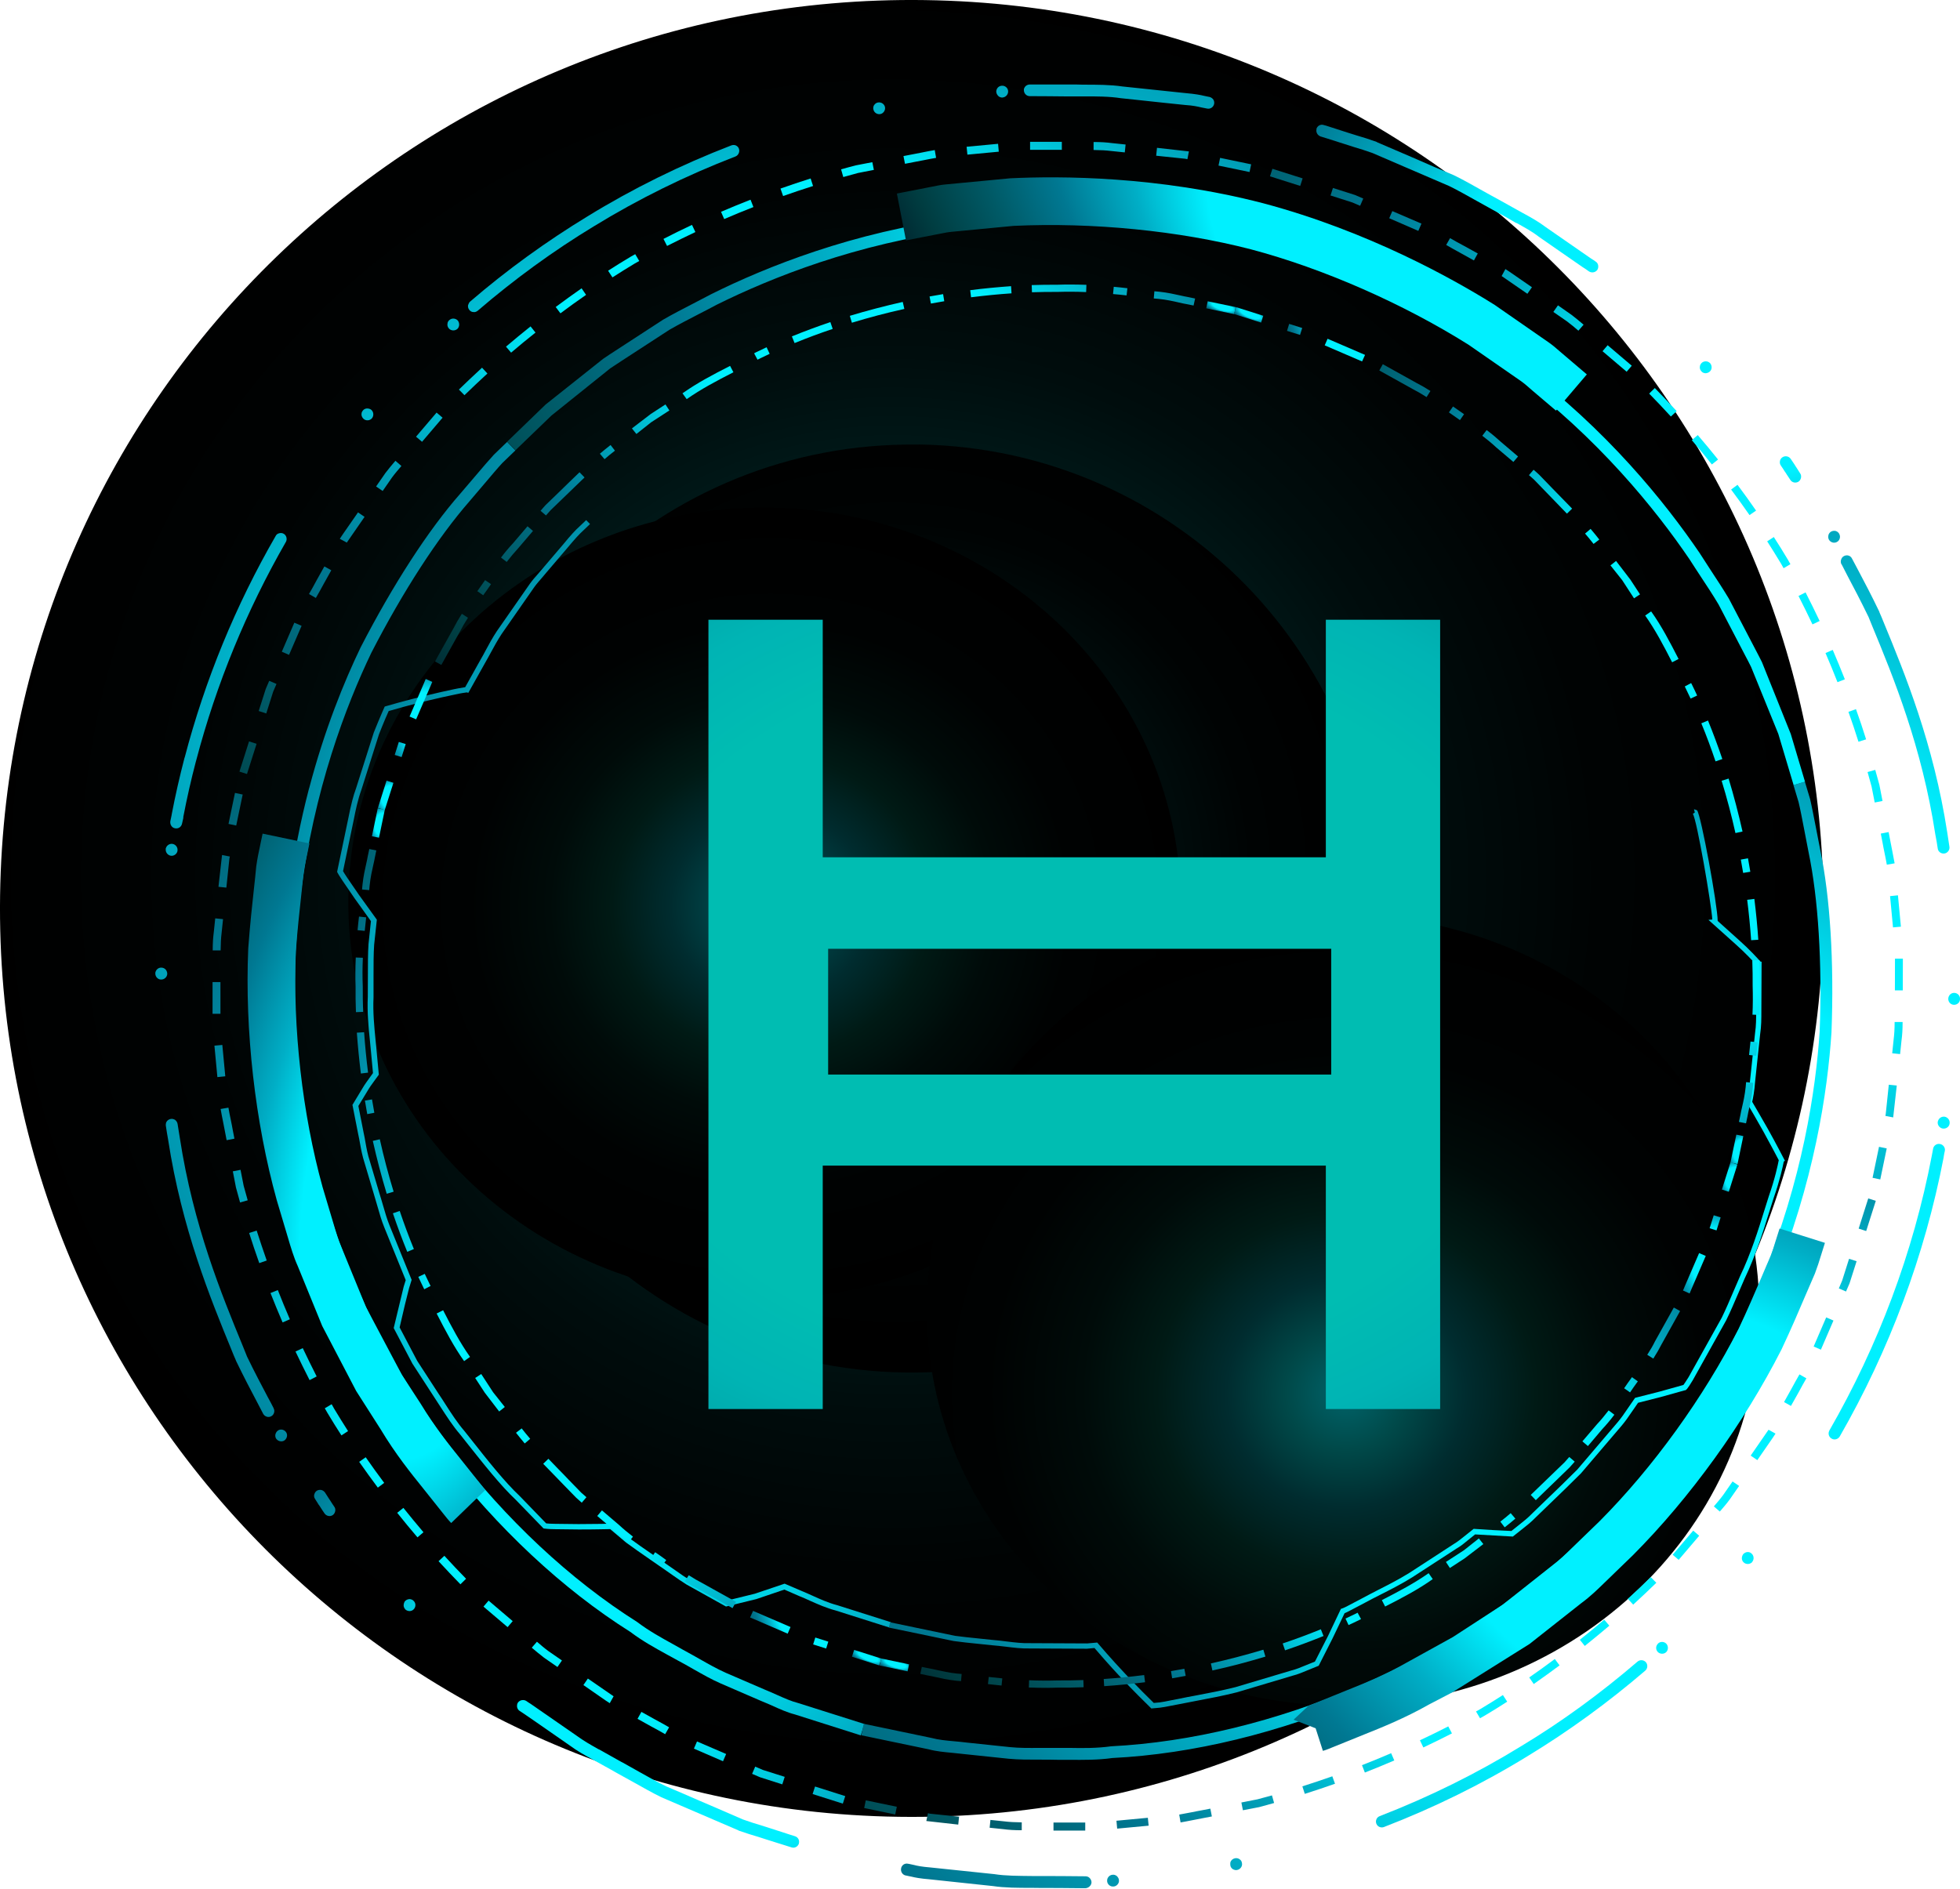 <svg width="332" height="320" viewBox="0 0 332 320" fill="none" xmlns="http://www.w3.org/2000/svg">
<path style="mix-blend-mode:screen" d="M156.681 0.015C241.963 1.245 310.11 71.148 308.864 156.154C307.634 241.146 237.497 309.06 152.214 307.815C66.917 306.586 -1.215 236.683 0.015 151.676C1.246 66.685 71.383 -1.214 156.681 0.015Z" fill="url(#paint0_radial_1038_5099)"/>
<path style="mix-blend-mode:color-dodge" d="M155.587 75.307C199.155 75.944 233.957 111.647 233.319 155.061C232.696 198.475 196.846 233.161 153.308 232.539C109.74 231.901 74.938 196.199 75.576 152.784C76.214 109.37 112.034 74.684 155.587 75.322V75.307Z" fill="url(#paint1_radial_1038_5099)"/>
<path style="mix-blend-mode:screen" d="M130.462 86.008C169.397 86.577 200.526 117.032 199.993 154.029C199.46 191.027 167.464 220.561 128.538 219.992C89.595 219.423 58.474 188.968 59.007 151.971C59.54 114.973 91.536 85.439 130.47 86.008H130.462Z" fill="url(#paint2_radial_1038_5099)"/>
<path style="mix-blend-mode:screen" d="M228.462 155.008C267.397 155.577 298.526 186.032 297.993 223.029C297.46 260.027 265.464 289.561 226.538 288.992C187.595 288.423 156.474 257.968 157.007 220.971C157.54 183.973 189.536 154.439 228.47 155.008H228.462Z" fill="url(#paint3_radial_1038_5099)"/>
<path d="M243.942 238.727H224.581V197.486H139.361V238.727H120V105H139.361V145.248H224.581V105H243.942V238.727ZM140.276 182.059H225.495V160.751H140.276V182.059Z" fill="url(#paint4_radial_1038_5099)" style="mix-blend-mode:color-dodge"/>
<path style="mix-blend-mode:screen" d="M59.671 135.631C59.853 134.918 60.066 134.22 60.324 133.521L63.316 124.11C64.319 121.59 65.079 119.935 65.079 119.905L65.17 119.708L65.382 119.647C65.382 119.647 68.891 118.615 72.249 117.825C73.95 117.416 75.621 117.036 76.867 116.778C76.867 116.778 78.112 116.52 78.796 116.429L81.363 111.829C81.667 111.313 81.956 110.782 82.26 110.205C82.806 109.188 83.429 108.035 84.174 106.911L89.749 98.912C90.174 98.32 90.63 97.788 91.086 97.287C91.329 96.999 91.572 96.726 91.815 96.437L95.476 92.141C96.661 90.684 97.542 89.743 98.21 89.151L99.289 88.119L99.942 88.787L98.848 89.834C98.195 90.411 97.359 91.322 96.19 92.733L92.529 97.029C92.301 97.318 92.043 97.591 91.8 97.894C91.374 98.395 90.918 98.896 90.523 99.443L84.964 107.427C84.25 108.505 83.672 109.598 83.095 110.645C82.776 111.222 82.487 111.769 82.184 112.285L79.328 117.385L79.07 117.309C78.826 117.34 78.052 117.446 77.064 117.674C75.819 117.932 74.148 118.296 72.461 118.706C69.606 119.389 66.643 120.239 65.838 120.467C65.61 120.968 64.972 122.425 64.198 124.398L61.22 133.795C60.612 135.48 60.248 137.225 59.929 138.849L58.106 147.593C58.227 147.805 58.471 148.215 58.835 148.747L60.825 151.646L63.833 155.82L63.377 160.056C63.271 161.574 63.271 163.441 63.271 165.429C63.271 166.583 63.271 167.782 63.271 168.966C63.149 171.486 63.392 173.945 63.605 176.101C63.666 176.723 63.727 177.3 63.772 177.846L64.167 182.081L63.316 183.25C62.982 183.706 62.572 184.267 62.253 184.829L60.703 187.379L61.6 191.948C61.706 192.434 61.812 192.965 61.904 193.542C62.086 194.574 62.283 195.652 62.648 196.745L64.273 202.21C64.486 202.847 64.668 203.515 64.866 204.183C65.215 205.382 65.534 206.521 65.975 207.599L69.727 216.843L69.287 218.27L68.603 220.987L67.691 224.903L70.669 230.566L74.315 236.182C74.695 236.744 75.074 237.321 75.454 237.928C76.442 239.461 77.459 241.055 78.69 242.482L79.738 243.802C82.685 247.536 85.465 251.058 88.032 253.472L92.514 258.102C92.757 258.132 93.303 258.178 94.063 258.178L97.998 258.223C100.777 258.223 103.497 258.162 103.527 258.147H103.709L106.656 260.637C107.765 261.456 109.178 262.443 110.682 263.475C111.518 264.052 112.383 264.644 113.234 265.251C113.659 265.54 114.1 265.843 114.525 266.147C115.3 266.693 116.029 267.209 116.774 267.665L123.108 271.187L127.863 270.018L132.907 268.318L135.808 269.562C136.34 269.775 136.947 270.048 137.585 270.336C138.861 270.913 140.289 271.566 141.808 271.961L150.908 274.845L150.619 275.74L141.535 272.856C139.97 272.446 138.482 271.779 137.19 271.202C136.568 270.913 135.975 270.655 135.443 270.443L132.861 269.319L128.121 270.928L122.972 272.188L116.303 268.469C115.513 267.984 114.738 267.437 113.978 266.906C113.553 266.602 113.128 266.314 112.702 266.01C111.837 265.403 110.971 264.811 110.135 264.234C108.631 263.187 107.203 262.2 106.049 261.35L103.36 259.073C102.707 259.073 100.367 259.149 97.967 259.134L94.033 259.088C92.909 259.088 92.24 258.982 92.21 258.982L92.058 258.952L87.364 254.109C84.766 251.665 81.971 248.113 78.993 244.364L77.961 243.058C76.7 241.601 75.667 239.977 74.649 238.413C74.269 237.821 73.905 237.245 73.525 236.683L69.849 231.021L66.689 225.01L68.375 218.012L68.724 216.889L65.094 207.948C64.638 206.84 64.289 205.625 63.954 204.441C63.772 203.788 63.575 203.136 63.377 202.483L61.752 197.018C61.372 195.865 61.159 194.711 60.977 193.694C60.886 193.147 60.779 192.631 60.673 192.146L59.701 187.197L61.433 184.328C61.782 183.736 62.208 183.159 62.542 182.689L63.18 181.808L62.815 177.922C62.77 177.376 62.709 176.799 62.648 176.192C62.42 173.991 62.177 171.501 62.299 168.921C62.314 167.752 62.314 166.552 62.314 165.414C62.314 163.41 62.314 161.513 62.42 159.949L62.83 156.063L60.035 152.162L58.045 149.248C57.483 148.428 57.179 147.881 57.179 147.866L57.103 147.714L59.002 138.637C59.2 137.65 59.412 136.618 59.686 135.571L59.671 135.631Z" fill="url(#paint5_radial_1038_5099)"/>
<path style="mix-blend-mode:screen" d="M150.832 274.875L161.754 277.152C162.985 277.319 164.321 277.456 165.658 277.592C166.478 277.668 167.314 277.759 168.134 277.85C168.909 277.911 169.714 278.002 170.504 278.109C171.902 278.276 173.223 278.442 174.515 278.397L184.161 278.442L185.862 278.291L186.014 278.473C186.014 278.473 188.217 281.069 190.602 283.588C192.561 285.698 194.658 287.778 195.433 288.522L196.45 288.431C196.921 288.37 197.544 288.249 198.273 288.097C198.683 288.021 199.139 287.93 199.61 287.839C200.506 287.641 201.509 287.459 202.572 287.262C204.638 286.867 206.993 286.427 209.272 285.85L218.736 283.027C219.586 282.814 220.285 282.511 220.908 282.253C221.227 282.116 221.516 281.995 221.774 281.903L222.731 281.524L224.949 277.183L227.136 272.583L227.334 272.522C227.334 272.522 227.698 272.401 228.26 272.097L230.888 270.716C231.633 270.306 232.499 269.866 233.41 269.395C235.081 268.545 236.965 267.589 238.742 266.481L246.262 261.593C246.945 261.183 247.477 260.743 247.948 260.363C248.191 260.166 248.404 259.984 248.616 259.832L249.619 259.028L252.961 259.24L256.014 259.392L256.911 258.678C257.063 258.557 257.245 258.405 257.442 258.253C258.035 257.783 258.779 257.206 259.524 256.432C260.238 255.734 261.027 254.975 261.878 254.155C263.519 252.576 265.372 250.8 267.18 248.979L274.077 240.888C274.669 240.174 275.125 239.506 275.535 238.899C275.748 238.58 275.945 238.307 276.112 238.064L276.963 236.835L281.186 235.757L285.151 234.649C285.288 234.452 285.607 234.011 286.032 233.313L291.637 223.264C292.336 221.837 292.989 220.304 293.673 218.695C294.022 217.875 294.372 217.056 294.736 216.236C296.574 212.426 297.851 208.327 298.868 205.048C299.127 204.213 299.37 203.424 299.613 202.68C300.676 199.644 301.147 197.367 301.299 196.563C300.995 195.986 299.856 193.8 298.701 191.721C297.562 189.686 296.407 187.713 296.073 187.151L295.815 187.076L295.921 186.62C296.012 186.271 296.301 184.966 296.438 183.068L297.288 175.008C297.471 173.778 297.471 172.548 297.471 171.364L297.501 163.471C296.985 162.894 295.587 161.391 293.992 159.98L289.389 155.851L290.042 155.79C289.906 153.331 287.445 138.956 286.746 137.878L287.08 137.665L286.943 137.104L287.46 137.286C288.128 138.06 290.939 153.376 290.954 156.033L294.584 159.297C296.24 160.754 297.683 162.333 298.185 162.894L298.397 162.955L298.352 171.38C298.352 172.594 298.352 173.869 298.154 175.144L297.304 183.174C297.182 184.89 296.924 186.15 296.802 186.681C297.137 187.258 298.306 189.231 299.461 191.28C300.813 193.694 302.134 196.259 302.15 196.29L302.347 196.669L302.15 196.791C301.982 197.671 301.496 199.963 300.433 202.984C300.19 203.713 299.947 204.502 299.689 205.337C298.656 208.661 297.364 212.79 295.511 216.646C295.162 217.45 294.812 218.27 294.463 219.074C293.764 220.699 293.111 222.247 292.382 223.719L286.761 233.799C285.819 235.362 285.607 235.575 285.364 235.56L281.353 236.683L277.464 237.67L276.811 238.626C276.629 238.869 276.446 239.142 276.249 239.431C275.854 240.023 275.353 240.751 274.73 241.495L267.803 249.616C265.965 251.468 264.111 253.244 262.471 254.823C261.635 255.627 260.845 256.386 260.131 257.085C259.356 257.889 258.582 258.496 257.959 258.982C257.761 259.134 257.594 259.27 257.442 259.392L256.257 260.333L249.862 259.969L249.133 260.561C248.935 260.713 248.723 260.88 248.51 261.062C248.039 261.456 247.462 261.942 246.718 262.367L239.213 267.24C237.39 268.378 235.476 269.35 233.79 270.2C232.878 270.655 232.043 271.095 231.283 271.505L228.655 272.887C228.276 273.099 227.957 273.236 227.759 273.312L225.739 277.547L223.369 282.222L222.062 282.754C221.804 282.845 221.531 282.966 221.242 283.088C220.619 283.346 219.86 283.68 218.948 283.907L209.484 286.731C207.145 287.323 204.79 287.763 202.709 288.158C201.646 288.355 200.643 288.552 199.747 288.734C199.261 288.825 198.82 288.917 198.395 288.992C197.65 289.144 197.012 289.266 196.496 289.326L195.022 289.463L194.871 289.311C194.202 288.658 191.939 286.442 189.842 284.196C187.822 282.04 185.938 279.869 185.391 279.217L184.13 279.338L174.454 279.293C173.117 279.338 171.689 279.156 170.322 278.989C169.547 278.898 168.772 278.807 167.982 278.746C167.147 278.655 166.327 278.564 165.506 278.488C164.154 278.351 162.802 278.215 161.526 278.033L150.573 275.756L150.771 274.83L150.832 274.875Z" fill="url(#paint6_radial_1038_5099)"/>
<path style="mix-blend-mode:screen" d="M52.364 133.567C54.977 123.594 58.303 115.473 61.083 109.689C66.552 99.078 72.537 89.819 77.991 83.61C78.887 82.563 79.707 81.591 80.467 80.711C81.743 79.208 82.806 77.963 83.657 77.037L85.905 74.867L87.303 76.309L85.1 78.434C84.295 79.299 83.262 80.529 82.016 82.001C81.257 82.897 80.437 83.868 79.525 84.931C74.193 91.033 68.284 100.141 62.906 110.585C58.668 119.419 53.123 133.795 50.89 151.98C48.87 168.283 50.131 185.284 54.551 201.162C58.881 217.01 66.446 232.296 76.457 245.381C85.708 257.479 96.6 267.65 107.932 274.814C109.938 276.332 112.019 277.471 114.024 278.579L115.725 279.535C116.637 280.021 117.533 280.537 118.429 281.038C119.979 281.919 121.452 282.754 122.911 283.406L129.595 286.29C130.278 286.564 130.947 286.867 131.6 287.156C132.861 287.717 134.046 288.249 135.185 288.537L146.411 292.089L145.804 294.017L134.623 290.465C133.377 290.146 132.117 289.584 130.78 288.977C130.142 288.704 129.504 288.416 128.82 288.142L122.121 285.243C120.541 284.56 119.037 283.695 117.427 282.784C116.561 282.283 115.68 281.782 114.753 281.296L113.037 280.355C110.971 279.217 108.814 278.033 106.763 276.484C95.293 269.244 84.219 258.906 74.831 246.626C64.668 233.328 56.967 217.799 52.576 201.709C48.095 185.588 46.819 168.313 48.87 151.752C49.675 145.179 50.905 139.107 52.348 133.582L52.364 133.567Z" fill="url(#paint7_radial_1038_5099)"/>
<path style="mix-blend-mode:screen" d="M44.525 141.248L52.409 142.902L52.136 144.238C52.09 144.466 52.014 144.861 51.908 145.316C51.756 145.984 51.574 146.804 51.437 147.76C51.346 148.731 51.209 150.052 51.042 151.524C50.738 154.333 50.374 157.521 50.115 161.179C49.569 174.127 51.209 188.73 54.642 201.132L56.526 207.447C56.936 208.858 57.331 210.179 57.848 211.333L61.995 221.458L68.086 232.949L71.292 237.882C73.616 241.723 75.986 244.683 77.9 247.051L81.591 251.681C81.956 252.151 82.153 252.379 82.214 252.44L76.426 258.041C76.426 258.041 75.971 257.585 75.226 256.629L71.611 252.09C69.651 249.662 66.977 246.337 64.456 242.132L60.339 235.681L54.581 224.661L50.434 214.505C49.736 212.972 49.249 211.302 48.779 209.709L46.88 203.348C43.203 190.096 41.456 174.583 42.049 160.708C42.338 156.792 42.702 153.376 43.006 150.644C43.158 149.217 43.31 147.942 43.401 146.819C43.598 145.422 43.811 144.405 43.993 143.585C44.069 143.252 44.13 142.948 44.176 142.69L44.48 141.248H44.525Z" fill="url(#paint8_radial_1038_5099)"/>
<path style="mix-blend-mode:screen" d="M85.89 74.852L92.422 68.537L102.145 60.81C102.843 60.325 103.527 59.884 104.226 59.429L112.323 54.162C113.978 53.205 115.695 52.325 117.457 51.414C118.46 50.898 119.478 50.367 120.51 49.82C129.762 45.221 144.512 39.285 162.423 36.978C178.859 34.777 196.177 35.87 212.492 40.151C228.807 44.431 244.439 51.961 257.686 61.949C272.147 72.742 282.082 85.159 287.87 93.659C288.508 94.661 289.146 95.633 289.754 96.574C290.848 98.228 291.896 99.838 292.853 101.431L297.349 110.038C297.729 110.767 298.109 111.48 298.458 112.194L303.335 124.353L305.75 132.459L303.821 133.036L301.223 124.338L296.62 113.014C296.316 112.391 295.952 111.693 295.572 110.979L291.106 102.418C290.194 100.885 289.161 99.306 288.083 97.682C287.46 96.726 286.822 95.769 286.199 94.783C280.518 86.419 270.735 74.199 256.485 63.558C243.436 53.737 228.063 46.314 211.991 42.094C195.919 37.889 178.874 36.811 162.681 38.967C145.044 41.244 130.521 47.103 121.437 51.611C120.435 52.158 119.402 52.674 118.384 53.205C116.652 54.101 114.966 54.966 113.386 55.877L105.335 61.114C104.666 61.554 103.998 61.979 103.375 62.404L93.41 70.404L87.318 76.279L85.921 74.837L85.89 74.852Z" fill="url(#paint9_radial_1038_5099)"/>
<path style="mix-blend-mode:screen" d="M151.941 32.788L157.926 31.62C158.61 31.483 159.324 31.331 160.098 31.255L171.127 30.208C179.619 29.798 196.177 29.828 213.935 34.428C231.678 39.149 246.14 47.24 253.174 51.657L262.38 58.048C263.063 58.533 263.625 59.019 264.157 59.49L268.79 63.436L263.564 69.569L259.584 66.184C259.402 66.032 259.129 65.805 258.87 65.562C258.521 65.258 258.156 64.939 257.731 64.636L248.738 58.397C237.588 51.399 224.098 45.479 211.9 42.245C199.701 39.088 185.042 37.646 171.704 38.268L160.919 39.301C160.478 39.346 159.992 39.452 159.536 39.544C159.187 39.619 158.837 39.68 158.503 39.741L153.46 40.727L151.926 32.819L151.941 32.788Z" fill="url(#paint10_radial_1038_5099)"/>
<path style="mix-blend-mode:screen" d="M146.305 292.059L157.789 294.457C158.974 294.776 160.265 294.897 161.648 295.019C162.362 295.08 163.091 295.156 163.835 295.247L171.051 296.006C172.646 296.173 174.332 296.157 176.125 296.142C177.143 296.142 178.191 296.142 179.239 296.142H181.168C183.462 296.188 185.832 296.203 188.232 295.869C201.722 295.186 216.214 291.649 230.205 285.653C245.35 279.156 259.463 269.547 271.008 257.859C282.644 246.186 292.108 231.993 298.352 216.798C305.34 199.857 307.573 184.601 308.226 174.81C308.667 163.092 307.998 152.268 306.342 144.345C306.069 142.978 305.826 141.718 305.613 140.565C305.249 138.667 304.945 137.089 304.656 135.889L303.79 133.005L305.72 132.428L306.601 135.358C306.905 136.648 307.208 138.257 307.588 140.185C307.801 141.324 308.044 142.584 308.317 143.935C310.003 151.995 310.687 163.001 310.231 174.901C309.578 184.89 307.299 200.358 300.205 217.557C293.855 232.994 284.255 247.415 272.436 259.271C260.709 271.141 246.383 280.887 230.995 287.49C216.776 293.592 202.056 297.174 188.414 297.857C185.954 298.207 183.508 298.176 181.138 298.161H179.209C178.145 298.131 177.128 298.131 176.125 298.131C174.287 298.131 172.54 298.146 170.838 297.979L163.592 297.22C162.848 297.129 162.134 297.053 161.45 296.992C159.992 296.856 158.61 296.734 157.318 296.385L145.895 294.002L146.305 292.028V292.059Z" fill="url(#paint11_radial_1038_5099)"/>
<path style="mix-blend-mode:screen" d="M219.1 291.376L221.667 288.977C221.667 288.977 222.047 288.856 222.548 288.643L228.093 286.397C230.934 285.258 234.458 283.862 238.241 281.706L246.095 277.365L254.526 271.885L262.987 265.191C264.126 264.356 265.114 263.399 266.147 262.382L270.962 257.722C279.986 248.66 288.584 236.744 294.524 225.086C296.027 221.883 297.288 218.923 298.412 216.312C298.99 214.946 299.506 213.731 299.977 212.684C300.251 211.955 300.494 211.166 300.691 210.498C300.828 210.058 300.949 209.663 301.056 209.344L301.435 208.145L309.122 210.574L308.712 211.879C308.59 212.228 308.499 212.517 308.408 212.851C308.165 213.655 307.846 214.657 307.421 215.78C306.889 216.98 306.388 218.164 305.826 219.469C304.747 222.004 303.395 225.177 301.77 228.623C295.42 241.115 286.275 253.775 276.629 263.46L271.783 268.151C270.583 269.319 269.352 270.519 267.879 271.596L259.083 278.534L246.034 286.715L242.099 288.765C237.952 291.118 233.972 292.711 231.086 293.865L225.647 296.066C224.797 296.431 224.219 296.613 224.083 296.643L222.852 292.818L219.1 291.36V291.376Z" fill="url(#paint12_radial_1038_5099)"/>
<path style="mix-blend-mode:screen" d="M144.679 279.539L144.31 280.696L148.928 282.163L149.297 281.006L144.679 279.539Z" fill="url(#paint13_radial_1038_5099)"/>
<path style="mix-blend-mode:screen" d="M127.058 274.04L127.559 272.932C127.772 273.023 128.015 273.129 128.273 273.236L133.909 275.664L133.423 276.788L127.802 274.359C127.544 274.253 127.286 274.147 127.043 274.04H127.058ZM137.737 278.609L138.102 277.441L140.305 278.139L139.94 279.308L137.737 278.609Z" fill="url(#paint14_radial_1038_5099)"/>
<path style="mix-blend-mode:screen" d="M62.542 143.844L63.742 144.086L63.499 145.286C63.438 145.65 63.331 146.09 63.225 146.576C63.013 147.502 62.754 148.64 62.618 149.976C62.602 150.234 62.572 150.523 62.542 150.811L61.326 150.705C61.357 150.416 61.372 150.143 61.402 149.87C61.554 148.443 61.828 147.259 62.04 146.303C62.147 145.832 62.238 145.407 62.298 145.043L62.557 143.828L62.542 143.844ZM60.81 155.289L62.025 155.426C61.949 156.17 61.858 156.929 61.782 157.718L60.567 157.596C60.643 156.807 60.719 156.033 60.81 155.304V155.289ZM60.248 162.226L61.463 162.272C61.387 163.957 61.387 165.551 61.448 167.144C61.448 168.556 61.448 169.983 61.509 171.44L60.293 171.486C60.233 170.013 60.217 168.556 60.233 167.16C60.172 165.566 60.187 163.942 60.263 162.211L60.248 162.226ZM60.46 174.962L61.676 174.886C61.828 177.133 62.056 179.44 62.344 181.732L61.129 181.884C60.84 179.577 60.612 177.239 60.445 174.962H60.46ZM61.812 186.468L63.013 186.271C63.134 187.015 63.271 187.774 63.407 188.533L62.207 188.76C62.071 188.001 61.934 187.242 61.812 186.468ZM63.134 193.299L64.334 193.026C65.002 196.032 65.793 199.022 66.674 201.906L65.504 202.255C64.623 199.356 63.833 196.335 63.149 193.299H63.134ZM66.552 205.564L67.707 205.17C68.436 207.34 69.241 209.511 70.107 211.621L68.983 212.092C68.117 209.967 67.296 207.766 66.552 205.564ZM70.836 216.342L71.945 215.826C72.234 216.448 72.522 217.056 72.826 217.663L72.948 217.86L71.869 218.437L71.747 218.209C71.428 217.556 71.14 216.949 70.851 216.327L70.836 216.342ZM73.98 222.535L75.059 221.989C76.548 224.903 77.93 227.499 79.616 229.898L78.614 230.611C76.867 228.152 75.484 225.511 73.965 222.551L73.98 222.535ZM80.497 233.465L81.515 232.797L83.52 235.878L85.51 238.383L84.553 239.142L82.123 235.97L80.497 233.48V233.465ZM87.394 242.755L88.366 242.011C88.837 242.618 89.308 243.195 89.809 243.772L88.883 244.561C88.382 243.969 87.895 243.362 87.409 242.755H87.394ZM92.012 248.007L92.893 247.157C93.455 247.734 94.002 248.295 94.549 248.872C95.157 249.479 95.749 250.102 96.326 250.709L98.438 252.88C98.711 253.138 99.031 253.396 99.334 253.669L98.544 254.595C98.225 254.322 97.906 254.033 97.587 253.745L95.445 251.544C94.868 250.937 94.276 250.33 93.668 249.707C93.106 249.146 92.559 248.569 91.997 247.992L92.012 248.007ZM101.172 256.842L101.962 255.901L104.864 258.375C105.578 259.043 106.353 259.68 107.218 260.348L106.474 261.32C105.563 260.621 104.773 259.969 104.043 259.286L101.157 256.842H101.172ZM110.287 263.991L110.971 262.989C111.563 263.384 112.125 263.779 112.657 264.174L112.854 264.31L112.156 265.312L111.958 265.175C111.411 264.781 110.849 264.386 110.287 263.991ZM115.999 267.923L116.667 266.891C117.518 267.437 118.262 267.862 118.916 268.196L124.673 271.399L124.08 272.462L118.338 269.274C117.67 268.94 116.895 268.5 115.999 267.923Z" fill="url(#paint15_radial_1038_5099)"/>
<path style="mix-blend-mode:screen" d="M63.985 136.937L65.185 137.18L64.197 141.931L62.997 141.688L63.985 136.937Z" fill="url(#paint16_radial_1038_5099)"/>
<path style="mix-blend-mode:screen" d="M64.015 136.876L65.474 132.261L66.643 132.626L65.17 137.256L64.015 136.876Z" fill="url(#paint17_radial_1038_5099)"/>
<path style="mix-blend-mode:screen" d="M66.856 127.905L67.555 125.704L68.724 126.068L68.025 128.269L66.856 127.905ZM69.377 121.393L71.793 115.791C71.899 115.518 72.005 115.275 72.112 115.032L73.221 115.533C73.13 115.746 73.023 115.989 72.917 116.247L70.486 121.879L69.362 121.393H69.377Z" fill="url(#paint18_radial_1038_5099)"/>
<path style="mix-blend-mode:screen" d="M73.692 112.057L76.882 106.334C77.216 105.667 77.656 104.892 78.234 103.997L79.267 104.665C78.72 105.515 78.294 106.259 77.96 106.911L74.755 112.664L73.692 112.072V112.057ZM80.862 100.156L80.999 99.959C81.394 99.412 81.773 98.851 82.168 98.289L83.171 98.972C82.776 99.564 82.381 100.126 81.986 100.657L81.849 100.855L80.847 100.156H80.862ZM84.857 94.479C85.541 93.568 86.209 92.779 86.893 92.05L89.354 89.166L90.28 89.956L87.804 92.855C87.136 93.584 86.498 94.343 85.829 95.208L84.857 94.464V94.479ZM91.572 86.54C91.845 86.206 92.134 85.887 92.422 85.569L94.625 83.443C95.233 82.867 95.84 82.275 96.448 81.667C97.01 81.121 97.587 80.559 98.164 80.013L99.015 80.893C98.438 81.455 97.876 82.001 97.299 82.548C96.691 83.14 96.068 83.747 95.46 84.324L93.273 86.434C93.015 86.707 92.741 87.026 92.483 87.329L91.556 86.54H91.572ZM101.613 76.871C102.205 76.37 102.798 75.884 103.421 75.398L104.165 76.354C103.557 76.825 102.965 77.296 102.403 77.796L101.613 76.871ZM107.051 72.575L110.226 70.146L112.717 68.522L113.386 69.539L110.302 71.543L107.796 73.531L107.036 72.575H107.051ZM115.604 66.639C118.065 64.894 120.708 63.497 123.67 61.994L124.232 63.072C121.316 64.56 118.718 65.941 116.318 67.626L115.604 66.639ZM127.741 59.869L127.969 59.733C128.607 59.429 129.23 59.125 129.853 58.837L130.369 59.945C129.747 60.233 129.139 60.522 128.531 60.826L128.319 60.947L127.741 59.869ZM134.122 57C136.248 56.135 138.451 55.315 140.654 54.572L141.049 55.725C138.876 56.454 136.704 57.258 134.592 58.124L134.137 57H134.122ZM143.95 53.509C146.867 52.629 149.875 51.839 152.913 51.156L153.186 52.34C150.178 53.008 147.186 53.797 144.3 54.678L143.95 53.509ZM157.47 50.23C158.23 50.093 158.989 49.957 159.749 49.835L159.946 51.035C159.202 51.156 158.442 51.293 157.683 51.429L157.455 50.23H157.47ZM164.337 49.167C166.661 48.864 168.985 48.651 171.264 48.484L171.34 49.699C169.091 49.851 166.782 50.078 164.488 50.367L164.337 49.152V49.167ZM174.742 48.302C176.231 48.257 177.674 48.226 179.072 48.242C180.667 48.181 182.292 48.196 184.024 48.257L183.979 49.486C182.292 49.41 180.697 49.41 179.102 49.456C177.689 49.456 176.261 49.456 174.803 49.517L174.758 48.302H174.742ZM188.657 48.591C189.463 48.667 190.222 48.742 190.966 48.834L190.83 50.048C190.101 49.972 189.341 49.881 188.536 49.82L188.657 48.606V48.591ZM195.539 49.35C195.828 49.38 196.101 49.395 196.374 49.426C197.802 49.577 198.987 49.851 199.944 50.063C200.415 50.169 200.841 50.26 201.205 50.321L202.436 50.579L202.177 51.763L200.977 51.52C200.613 51.46 200.172 51.369 199.671 51.247C198.759 51.035 197.605 50.777 196.268 50.64C196.01 50.625 195.721 50.594 195.433 50.564L195.539 49.35Z" fill="url(#paint19_radial_1038_5099)"/>
<path style="mix-blend-mode:screen" d="M204.571 51.046L204.323 52.235L209.067 53.224L209.315 52.035L204.571 51.046Z" fill="url(#paint20_radial_1038_5099)"/>
<path style="mix-blend-mode:screen" d="M209.363 52.033L208.995 53.19L213.614 54.654L213.982 53.497L209.363 52.033Z" fill="url(#paint21_radial_1038_5099)"/>
<path style="mix-blend-mode:screen" d="M218.006 56.044L218.371 54.875L220.574 55.573L220.209 56.742L218.006 56.059V56.044ZM224.387 58.518L224.873 57.395L230.478 59.808C230.736 59.915 230.995 60.021 231.223 60.127L230.721 61.235C230.509 61.144 230.266 61.038 230.007 60.932L224.371 58.503L224.387 58.518Z" fill="url(#paint22_radial_1038_5099)"/>
<path style="mix-blend-mode:screen" d="M233.638 62.768L234.231 61.706L239.958 64.894C240.626 65.228 241.401 65.668 242.297 66.245L241.644 67.277C240.793 66.73 240.049 66.305 239.396 65.971L233.638 62.768ZM245.426 69.873L246.125 68.871L246.323 69.007C246.87 69.402 247.432 69.781 247.994 70.176L247.295 71.178C246.718 70.768 246.14 70.374 245.609 69.994L245.411 69.857L245.426 69.873ZM251.077 73.834L251.822 72.863C252.733 73.546 253.523 74.214 254.252 74.882L257.139 77.341L256.349 78.267L253.447 75.808C252.733 75.14 251.959 74.502 251.093 73.834H251.077ZM258.977 80.513L259.767 79.588C260.086 79.861 260.405 80.134 260.724 80.438L262.851 82.639C263.428 83.246 264.02 83.853 264.628 84.46C265.175 85.022 265.737 85.599 266.299 86.176L265.418 87.026C264.856 86.449 264.309 85.887 263.762 85.31C263.154 84.688 262.562 84.081 261.985 83.474L259.873 81.288C259.6 81.03 259.281 80.756 258.977 80.498V80.513ZM268.502 90.396L269.428 89.606C269.93 90.198 270.416 90.79 270.902 91.413L269.93 92.156C269.459 91.549 268.988 90.972 268.486 90.396H268.502ZM272.785 95.8L273.742 95.041L276.173 98.213L277.799 100.703L276.781 101.371L274.776 98.289L272.785 95.784V95.8ZM278.68 104.285L279.682 103.587C281.429 106.031 282.812 108.687 284.331 111.647L283.237 112.209C281.748 109.294 280.366 106.683 278.68 104.3V104.285ZM285.379 116.307L286.457 115.731L286.579 115.958C286.898 116.596 287.187 117.218 287.475 117.841L286.366 118.357C286.078 117.734 285.789 117.127 285.485 116.52L285.379 116.307ZM288.189 122.546L289.313 122.076C290.179 124.201 291 126.402 291.744 128.603L290.589 128.998C289.86 126.827 289.055 124.656 288.189 122.561V122.546ZM291.638 132.277L292.807 131.912C293.688 134.827 294.478 137.832 295.162 140.883L293.962 141.142C293.293 138.136 292.503 135.145 291.622 132.277H291.638ZM294.888 145.635L296.089 145.422C296.225 146.181 296.362 146.94 296.483 147.699L295.268 147.896C295.147 147.153 295.01 146.394 294.873 145.635H294.888ZM295.952 152.45L297.167 152.299C297.456 154.621 297.684 156.944 297.835 159.221L296.62 159.296C296.468 157.05 296.24 154.743 295.952 152.45ZM296.802 162.727L298.033 162.682C298.094 164.169 298.109 165.611 298.094 167.008C298.154 168.602 298.139 170.226 298.063 171.956L296.848 171.911C296.924 170.226 296.924 168.632 296.878 167.038C296.878 165.642 296.878 164.2 296.818 162.742L296.802 162.727ZM296.514 176.465L297.729 176.586C297.653 177.376 297.577 178.15 297.486 178.878L296.271 178.742C296.347 178.013 296.438 177.254 296.514 176.45V176.465ZM295.769 183.341L296.985 183.463C296.954 183.751 296.939 184.024 296.909 184.282C296.757 185.709 296.483 186.893 296.271 187.85C296.164 188.32 296.073 188.73 296.013 189.11L295.754 190.324L294.554 190.081L294.812 188.882C294.873 188.518 294.964 188.077 295.086 187.576C295.299 186.666 295.557 185.512 295.694 184.176C295.709 183.918 295.739 183.63 295.769 183.341Z" fill="url(#paint23_radial_1038_5099)"/>
<path style="mix-blend-mode:screen" d="M294.113 192.237L295.298 192.479L294.311 197.231L293.111 196.988L294.113 192.237Z" fill="url(#paint24_radial_1038_5099)"/>
<path style="mix-blend-mode:screen" d="M291.668 201.542L293.126 196.927L294.296 197.292L292.838 201.921L291.668 201.542Z" fill="url(#paint25_radial_1038_5099)"/>
<path style="mix-blend-mode:screen" d="M285.075 218.649C285.182 218.437 285.273 218.194 285.379 217.936L287.81 212.304L288.934 212.79L286.518 218.391C286.412 218.649 286.306 218.907 286.199 219.15L285.075 218.649ZM289.587 208.099L290.286 205.898L291.455 206.263L290.757 208.464L289.587 208.099Z" fill="url(#paint26_radial_1038_5099)"/>
<path style="mix-blend-mode:screen" d="M156.149 282.42L157.349 282.663C157.713 282.723 158.154 282.814 158.655 282.936C159.582 283.133 160.721 283.406 162.058 283.543C162.316 283.558 162.605 283.589 162.893 283.619L162.787 284.833C162.498 284.803 162.225 284.788 161.952 284.757C160.524 284.606 159.339 284.332 158.382 284.12C157.911 284.014 157.485 283.923 157.121 283.862L155.89 283.604L156.149 282.405V282.42ZM167.481 284.12C168.21 284.196 168.985 284.287 169.775 284.363L169.653 285.577C168.864 285.501 168.089 285.425 167.344 285.334L167.481 284.12ZM174.332 284.681C176.018 284.757 177.614 284.757 179.209 284.712C180.621 284.712 182.049 284.712 183.508 284.651L183.553 285.866C182.065 285.926 180.621 285.941 179.224 285.926C177.629 285.987 176.003 285.972 174.272 285.911L174.317 284.681H174.332ZM186.956 284.469C189.204 284.317 191.513 284.089 193.807 283.801L193.959 285.015C191.635 285.304 189.311 285.532 187.032 285.683L186.956 284.469ZM198.349 283.133C199.094 283.012 199.853 282.875 200.613 282.738L200.841 283.938C200.081 284.089 199.322 284.211 198.547 284.348L198.349 283.133ZM205.109 281.828C208.117 281.16 211.11 280.37 213.996 279.505L214.345 280.674C211.429 281.554 208.421 282.359 205.368 283.027L205.109 281.828ZM217.277 278.443C219.45 277.714 221.622 276.909 223.734 276.044L224.189 277.183C222.063 278.048 219.86 278.868 217.672 279.611L217.277 278.458V278.443ZM227.926 274.223C228.549 273.934 229.157 273.646 229.764 273.342L229.962 273.236L230.539 274.314L230.311 274.435C229.673 274.754 229.05 275.042 228.428 275.331L227.911 274.223H227.926ZM234.079 271.096C236.995 269.608 239.593 268.227 241.993 266.542L242.692 267.544C240.231 269.289 237.588 270.686 234.625 272.189L234.063 271.096H234.079ZM244.91 264.644L247.994 262.64L250.5 260.652L251.26 261.608L248.085 264.037L245.593 265.661L244.925 264.644H244.91ZM254.131 257.813C254.738 257.343 255.331 256.857 255.893 256.371L256.683 257.297C256.09 257.798 255.498 258.299 254.875 258.77L254.131 257.798V257.813ZM259.281 253.29C259.858 252.728 260.42 252.182 260.997 251.635C261.62 251.028 262.228 250.436 262.835 249.859L265.023 247.749C265.281 247.476 265.539 247.157 265.813 246.854L266.739 247.643C266.466 247.962 266.177 248.28 265.889 248.599L263.686 250.74C263.078 251.316 262.471 251.908 261.863 252.5C261.301 253.062 260.724 253.609 260.146 254.17L259.296 253.29H259.281ZM268.031 244.212L270.507 241.313C271.175 240.599 271.813 239.825 272.482 238.96L273.454 239.689C272.77 240.599 272.102 241.389 271.418 242.117L268.972 245.002L268.046 244.212H268.031ZM275.11 235.211C275.505 234.634 275.9 234.057 276.295 233.526L276.431 233.328L277.434 234.042L277.282 234.239C276.887 234.786 276.492 235.332 276.112 235.909L275.11 235.211ZM279.029 229.533C279.576 228.683 280.001 227.955 280.32 227.287L283.525 221.534L284.589 222.126L281.399 227.848C281.064 228.516 280.624 229.291 280.047 230.186L279.014 229.533H279.029Z" fill="url(#paint27_radial_1038_5099)"/>
<path style="mix-blend-mode:screen" d="M149.24 280.99L148.991 282.178L153.734 283.17L153.983 281.982L149.24 280.99Z" fill="url(#paint28_radial_1038_5099)"/>
<path style="mix-blend-mode:screen" d="M39.801 134.341L41.107 134.614L40.013 139.866L38.707 139.593L39.801 134.341ZM37.613 144.861L38.935 145.119L38.859 145.453L38.342 150.386L37.005 150.249L37.613 144.845V144.861ZM36.444 155.593L37.78 155.729L37.537 158.067C37.431 158.917 37.385 159.813 37.37 161.027H36.033C36.033 159.752 36.094 158.811 36.216 157.915L36.459 155.593H36.444ZM36.003 166.386H37.34V171.759H36.003V166.386ZM36.322 177.163L37.659 177.042L38.16 182.355L36.823 182.491L36.322 177.163ZM37.37 187.895L38.692 187.668C38.813 188.366 38.95 189.079 39.102 189.778C39.208 190.324 39.33 190.87 39.421 191.432L39.709 192.92L38.388 193.178L38.099 191.675C37.993 191.129 37.887 190.582 37.78 190.036C37.628 189.307 37.492 188.594 37.37 187.88V187.895ZM39.421 198.46L40.742 198.202L41.274 200.904C41.487 201.694 41.715 202.529 41.958 203.363L40.667 203.728C40.423 202.878 40.196 202.043 39.968 201.193L39.436 198.445L39.421 198.46ZM42.201 208.904L43.477 208.494C44.009 210.179 44.586 211.864 45.178 213.564L43.917 214.004C43.31 212.304 42.733 210.589 42.201 208.889V208.904ZM45.816 219.075L47.062 218.574C47.715 220.228 48.384 221.883 49.098 223.522L47.867 224.053C47.153 222.399 46.469 220.729 45.816 219.075ZM50.07 228.972L51.285 228.41C52.045 230.019 52.835 231.613 53.64 233.207L52.44 233.829C51.619 232.22 50.829 230.611 50.055 228.987L50.07 228.972ZM55.022 238.596L56.177 237.913L56.602 238.672C57.361 239.931 58.151 241.207 58.957 242.466L57.832 243.195C57.012 241.935 56.222 240.645 55.447 239.355L55.022 238.611V238.596ZM60.84 247.673L61.949 246.899C62.967 248.371 64.015 249.813 65.079 251.24L64 252.045C62.921 250.603 61.873 249.146 60.84 247.673ZM67.281 256.31L68.329 255.476C69.438 256.872 70.578 258.238 71.732 259.604L70.714 260.47C69.545 259.104 68.405 257.722 67.281 256.31ZM74.284 264.508L75.272 263.597C76.487 264.917 77.702 266.223 78.948 267.483L77.991 268.424C76.745 267.149 75.515 265.843 74.284 264.508ZM81.895 272.204L82.761 271.187L86.847 274.663L85.981 275.68L81.895 272.204ZM90.068 279.171L90.949 278.154C91.602 278.716 92.24 279.262 92.924 279.763L95.187 281.327L94.428 282.435L92.149 280.856C91.435 280.31 90.767 279.748 90.083 279.171H90.068ZM98.818 285.501L99.577 284.393L103.937 287.399L103.284 288.567L102.524 288.066L98.787 285.471L98.818 285.501ZM107.993 291.209L108.646 290.04L110.94 291.315C111.761 291.74 112.551 292.211 113.34 292.651L112.672 293.82C111.897 293.379 111.107 292.924 110.287 292.499L107.978 291.209H107.993ZM117.533 296.279L118.065 295.049L123.002 297.174L122.47 298.404L117.533 296.264V296.279ZM127.392 300.544L127.924 299.315L129.23 299.876L132.922 301.045L132.512 302.32L128.759 301.121L127.377 300.529L127.392 300.544ZM137.646 303.96L138.056 302.685L143.176 304.309L142.765 305.584L137.646 303.96Z" fill="url(#paint29_radial_1038_5099)"/>
<path style="mix-blend-mode:screen" d="M40.56 130.728L42.185 125.613L43.462 126.023L41.836 131.138L40.56 130.728ZM43.811 120.497L45.011 116.733L45.603 115.351L46.834 115.883L46.272 117.188L45.102 120.877L43.826 120.467L43.811 120.497ZM47.73 110.433L49.857 105.5L51.087 106.031L48.961 110.949L47.73 110.418V110.433ZM52.333 100.657C52.774 99.883 53.229 99.094 53.655 98.274L54.946 95.967L56.116 96.619L54.84 98.912C54.414 99.731 53.943 100.521 53.503 101.31L52.333 100.642V100.657ZM57.559 91.291L58.06 90.532L60.643 86.813L61.752 87.572L58.744 91.929L57.559 91.291ZM63.711 82.411L65.291 80.134C65.838 79.421 66.4 78.738 66.977 78.07L67.995 78.95C67.433 79.603 66.886 80.24 66.385 80.924L64.82 83.185L63.711 82.426V82.411ZM70.471 73.986L73.95 69.903L74.968 70.768L71.489 74.852L70.471 73.986ZM77.733 66.002C79.009 64.757 80.315 63.528 81.652 62.298L82.563 63.285C81.242 64.499 79.935 65.729 78.674 66.958L77.733 66.002ZM85.708 58.731C87.075 57.577 88.457 56.423 89.87 55.3L90.706 56.347C89.308 57.456 87.926 58.594 86.574 59.748L85.708 58.731ZM94.139 52.006C95.582 50.928 97.04 49.881 98.514 48.849L99.273 49.957C97.8 50.974 96.357 52.021 94.929 53.084L94.124 52.006H94.139ZM102.995 45.873C104.256 45.054 105.547 44.264 106.839 43.49L107.598 43.065L108.282 44.219L107.522 44.644C106.261 45.403 104.985 46.192 103.74 46.997L103.01 45.873H102.995ZM112.368 40.485C113.978 39.665 115.589 38.86 117.214 38.101L117.791 39.316C116.181 40.075 114.586 40.864 112.991 41.669L112.383 40.469L112.368 40.485ZM122.136 35.885C123.792 35.172 125.463 34.489 127.134 33.836L127.62 35.081C125.964 35.733 124.308 36.401 122.668 37.115L122.136 35.885ZM132.192 31.954C133.894 31.346 135.61 30.785 137.312 30.238L137.722 31.513C136.036 32.045 134.334 32.621 132.648 33.214L132.208 31.954H132.192ZM142.477 28.69C143.327 28.447 144.163 28.219 145.014 28.007L147.763 27.476L148.021 28.781L145.317 29.312C144.527 29.525 143.692 29.753 142.841 29.995L142.477 28.705V28.69ZM153.034 26.443L154.538 26.155C155.1 26.049 155.632 25.942 156.179 25.836C156.893 25.684 157.622 25.548 158.336 25.426L158.564 26.747C157.865 26.853 157.166 27.005 156.452 27.142C155.906 27.248 155.359 27.354 154.797 27.46L153.293 27.749L153.034 26.428V26.443ZM163.729 24.865L169.061 24.364L169.183 25.7L163.866 26.201L163.729 24.865ZM174.484 24.03H179.862V25.381H174.484V24.03ZM185.239 24.06C186.5 24.06 187.442 24.121 188.338 24.242L190.663 24.485L190.526 25.821L188.186 25.578C187.336 25.472 186.44 25.426 185.239 25.411V24.075V24.06ZM195.995 25.047L201.388 25.654L201.129 26.975L200.795 26.899L195.843 26.383L195.98 25.047H195.995ZM206.674 26.747L211.93 27.84L211.657 29.145L206.401 28.052L206.674 26.732V26.747Z" fill="url(#paint30_radial_1038_5099)"/>
<path style="mix-blend-mode:screen" d="M215.12 29.874L215.53 28.599L220.65 30.223L220.239 31.498L215.12 29.874ZM225.374 33.122L225.784 31.847L229.552 33.047L230.919 33.639L230.387 34.868L229.081 34.306L225.389 33.122H225.374ZM235.309 36.993L235.841 35.764L240.778 37.889L240.246 39.118L235.324 36.978L235.309 36.993ZM244.955 41.517L245.624 40.348C246.398 40.788 247.188 41.244 248.009 41.669L250.318 42.944L249.665 44.128L247.371 42.853C246.566 42.428 245.76 41.957 244.97 41.502L244.955 41.517ZM254.359 46.769L254.997 45.585L255.756 46.086L259.493 48.666L258.718 49.775L254.359 46.769ZM263.124 52.841L263.899 51.733L266.177 53.327C266.891 53.858 267.56 54.435 268.243 55.012L267.362 56.029C266.709 55.467 266.071 54.921 265.387 54.42L263.124 52.856V52.841ZM271.448 59.505L272.314 58.488L276.401 61.964L275.535 62.981L271.448 59.505ZM279.348 66.685L280.305 65.744C281.551 67.019 282.781 68.324 284.011 69.66L283.024 70.571C281.809 69.25 280.593 67.945 279.348 66.685ZM286.564 74.578L287.581 73.713C288.751 75.064 289.89 76.461 291.015 77.857L289.966 78.692C288.857 77.296 287.718 75.914 286.564 74.563V74.578ZM293.232 82.942L294.311 82.138C295.39 83.58 296.438 85.037 297.456 86.51L296.347 87.269C295.329 85.796 294.281 84.354 293.217 82.927L293.232 82.942ZM299.339 91.716L300.463 90.988C301.284 92.248 302.074 93.538 302.848 94.828L303.274 95.587L302.119 96.27L301.694 95.511C300.934 94.251 300.144 92.976 299.339 91.716ZM304.641 100.976L305.841 100.369C306.661 101.978 307.451 103.587 308.226 105.211L307.011 105.788C306.251 104.179 305.461 102.57 304.656 100.991L304.641 100.976ZM309.213 110.645L310.444 110.114C311.158 111.769 311.841 113.439 312.495 115.093L311.249 115.579C310.596 113.924 309.927 112.27 309.213 110.63V110.645ZM313.117 120.603L314.378 120.148C314.986 121.848 315.563 123.548 316.095 125.264L314.804 125.673C314.272 123.988 313.71 122.288 313.102 120.603H313.117ZM316.353 130.804L317.644 130.44C317.887 131.275 318.115 132.125 318.343 132.96L318.875 135.707L317.553 135.965L317.022 133.263C316.809 132.474 316.581 131.624 316.338 130.789L316.353 130.804ZM318.586 141.233L319.908 140.975L320.196 142.477C320.303 143.039 320.409 143.57 320.516 144.117C320.667 144.845 320.804 145.559 320.926 146.272L319.604 146.5C319.483 145.802 319.346 145.104 319.194 144.39C319.088 143.844 318.966 143.297 318.875 142.735L318.586 141.248V141.233ZM320.151 151.828L321.488 151.692L321.989 157.004L320.652 157.126L320.151 151.813V151.828ZM320.971 162.424H322.323L322.308 167.797H320.971L320.986 162.424H320.971ZM320.941 173.156H322.278C322.278 174.416 322.217 175.372 322.095 176.268L321.852 178.59L320.516 178.453L320.759 176.116C320.865 175.266 320.926 174.355 320.926 173.171L320.941 173.156ZM319.953 183.782L321.29 183.918L320.683 189.322L319.361 189.064L319.422 188.73L319.938 183.782H319.953ZM318.282 194.301L319.589 194.574L318.495 199.827L317.189 199.553L318.282 194.301Z" fill="url(#paint31_radial_1038_5099)"/>
<path style="mix-blend-mode:screen" d="M146.654 305.022L151.91 306.115L151.637 307.421L146.381 306.328L146.654 305.007V305.022ZM157.166 307.208L157.501 307.284L162.453 307.8L162.316 309.136L156.908 308.529L157.182 307.208H157.166ZM167.785 308.347L170.124 308.59C170.975 308.696 171.871 308.741 173.072 308.757V310.092C171.811 310.092 170.854 310.032 169.957 309.91L167.633 309.667L167.77 308.331L167.785 308.347ZM178.449 308.787H183.827V310.153H178.449V308.787ZM189.113 308.483L194.43 307.982L194.567 309.318L189.235 309.819L189.113 308.483ZM199.762 307.436C200.461 307.314 201.175 307.178 201.874 307.041C202.421 306.935 202.967 306.814 203.53 306.722L205.018 306.434L205.276 307.755L203.773 308.043C203.211 308.149 202.679 308.256 202.132 308.362C201.418 308.498 200.689 308.65 199.975 308.772L199.747 307.451L199.762 307.436ZM210.29 305.387L212.994 304.855C213.783 304.643 214.619 304.415 215.454 304.187L215.819 305.478C214.968 305.721 214.133 305.948 213.282 306.176L210.533 306.707L210.274 305.387H210.29ZM220.604 302.654C222.29 302.123 223.992 301.546 225.678 300.954L226.134 302.214C224.432 302.821 222.716 303.383 221.014 303.929L220.604 302.654ZM230.691 299.072C232.347 298.434 233.988 297.751 235.643 297.038L236.175 298.267C234.519 298.981 232.848 299.664 231.192 300.317L230.706 299.072H230.691ZM240.52 294.852C242.13 294.093 243.725 293.319 245.32 292.499L245.943 293.683C244.333 294.503 242.722 295.307 241.097 296.066L240.52 294.852ZM250.029 289.964L250.789 289.539C252.05 288.78 253.326 287.991 254.571 287.186L255.301 288.309C254.04 289.129 252.764 289.918 251.457 290.693L250.698 291.118L250.014 289.964H250.029ZM259.022 284.211C260.496 283.194 261.939 282.146 263.367 281.084L264.172 282.162C262.744 283.224 261.271 284.287 259.797 285.319L259.038 284.211H259.022ZM267.605 277.82C269.003 276.712 270.385 275.574 271.737 274.42L272.603 275.437C271.236 276.591 269.854 277.744 268.441 278.868L267.605 277.82ZM275.732 270.883C277.054 269.669 278.361 268.454 279.621 267.21L280.563 268.166C279.287 269.411 277.981 270.64 276.644 271.87L275.732 270.883ZM283.328 263.415L286.807 259.331L287.825 260.196L284.346 264.28L283.328 263.415ZM290.301 255.233C290.863 254.58 291.41 253.942 291.911 253.259L293.476 250.998L294.585 251.757L293.005 254.034C292.473 254.762 291.896 255.43 291.318 256.098L290.301 255.218V255.233ZM296.559 246.595L299.567 242.239L300.752 242.892L300.251 243.651L297.668 247.385L296.559 246.626V246.595ZM302.195 237.548L303.471 235.256C303.897 234.452 304.368 233.632 304.808 232.858L305.978 233.526C305.537 234.3 305.082 235.089 304.656 235.909L303.365 238.201L302.195 237.548ZM307.208 228.137L309.335 223.203L310.566 223.735L308.439 228.668L307.208 228.137ZM311.477 218.285L312.039 216.965L313.209 213.276L314.485 213.686L313.285 217.45L312.692 218.816L311.462 218.285H311.477ZM314.834 208.16L316.46 203.045L317.736 203.455L316.11 208.57L314.834 208.16Z" fill="url(#paint32_radial_1038_5099)"/>
<path style="mix-blend-mode:screen" d="M53.245 253.183C53.306 252.925 53.457 252.713 53.655 252.576C53.883 252.44 54.141 252.394 54.414 252.44C54.673 252.5 54.916 252.667 55.068 252.895L55.66 253.821C55.782 253.988 55.873 254.155 55.994 254.322C56.161 254.61 56.389 254.929 56.632 255.293C56.936 255.703 56.815 256.371 56.374 256.69C55.934 256.994 55.326 256.887 54.992 256.447C54.703 256.037 54.475 255.673 54.278 255.369C54.187 255.202 54.08 255.066 53.974 254.929L53.366 253.958C53.199 253.73 53.169 253.426 53.23 253.183H53.245ZM68.405 271.703C68.451 271.521 68.527 271.338 68.664 271.217C68.846 271.05 69.089 270.944 69.378 270.929C69.651 270.944 69.909 271.05 70.092 271.263C70.471 271.642 70.456 272.295 70.061 272.674C69.681 273.069 69.043 273.039 68.648 272.674C68.618 272.674 68.633 272.644 68.633 272.644C68.39 272.386 68.314 272.037 68.405 271.733V271.703ZM87.592 288.78C87.622 288.674 87.683 288.552 87.728 288.461C87.895 288.249 88.123 288.097 88.397 288.051C88.655 288.006 88.928 288.051 89.141 288.188C89.369 288.355 89.612 288.507 89.901 288.689L97.678 294.078C98.818 294.928 100.048 295.611 101.355 296.355L101.507 296.415C102.768 297.114 103.998 297.812 105.213 298.495L105.456 298.617C106.398 299.148 107.34 299.664 108.267 300.195C109.862 301.091 111.381 301.956 112.87 302.67C114.571 303.383 116.212 304.096 117.761 304.779L120.313 305.872C122.334 306.753 124.202 307.557 125.858 308.271C126.967 308.666 128.045 309.015 128.987 309.288C129.519 309.455 130.035 309.622 130.522 309.774C133.15 310.639 134.669 311.109 134.669 311.109C135.185 311.276 135.459 311.793 135.322 312.309V312.354C135.14 312.885 134.593 313.174 134.061 312.992C134.061 312.992 132.466 312.491 129.899 311.686C129.443 311.534 128.957 311.383 128.44 311.216C127.453 310.927 126.329 310.578 125.114 310.153L125.068 310.108C123.837 309.591 122.546 309.03 121.149 308.423L112.034 304.506C110.409 303.717 108.844 302.806 107.173 301.88C106.307 301.394 105.411 300.893 104.484 300.393C103.785 299.983 103.087 299.603 102.373 299.209L100.383 298.1C99.091 297.402 97.754 296.658 96.509 295.732C94.656 294.442 92.772 293.137 90.918 291.846L88.777 290.374C88.549 290.207 88.275 290.055 88.017 289.873C87.668 289.645 87.501 289.205 87.607 288.795L87.592 288.78Z" fill="url(#paint33_radial_1038_5099)"/>
<path style="mix-blend-mode:screen" d="M31.278 128.36C34.727 115.199 39.907 102.57 46.697 90.805C46.804 90.578 47.016 90.411 47.29 90.35C47.563 90.274 47.837 90.305 48.065 90.441C48.52 90.699 48.687 91.337 48.429 91.807C41.775 103.39 36.641 115.867 33.238 128.816L33.177 129.028C32.372 132.094 31.658 135.237 31.05 138.409V138.591C30.975 138.91 30.899 139.214 30.838 139.533C30.716 140.109 30.215 140.443 29.653 140.337C29.395 140.292 29.167 140.155 29.015 139.912C28.878 139.715 28.817 139.426 28.848 139.153C28.909 138.819 29 138.44 29.076 138.075V138.03C29.683 134.827 30.428 131.578 31.263 128.36H31.278ZM28.088 143.737C28.225 143.221 28.726 142.902 29.228 142.978C29.759 143.069 30.154 143.586 30.063 144.147V144.178C29.972 144.678 29.456 145.073 28.924 144.982C28.392 144.891 28.027 144.39 28.073 143.874C28.073 143.813 28.073 143.768 28.073 143.737H28.088ZM26.341 164.685C26.463 164.245 26.873 163.926 27.314 163.942C27.587 163.942 27.845 164.048 28.043 164.245C28.21 164.427 28.316 164.685 28.331 164.959C28.331 165.52 27.845 165.976 27.283 165.961C26.736 165.961 26.296 165.475 26.311 164.928V164.898C26.311 164.807 26.311 164.761 26.341 164.685ZM28.104 190.309C28.21 189.929 28.529 189.641 28.939 189.58C29.197 189.535 29.456 189.611 29.668 189.747C29.881 189.914 30.033 190.157 30.078 190.415C30.2 191.22 30.321 192.009 30.458 192.783C32.737 207.674 37.598 219.469 41.137 228.076L41.791 229.7V229.731C43.112 232.463 44.358 234.816 45.361 236.713C45.74 237.396 46.075 238.034 46.363 238.611V238.641C46.606 239.081 46.409 239.734 45.923 239.962C45.436 240.22 44.829 240.007 44.571 239.522C44.282 238.945 43.948 238.338 43.598 237.655C42.581 235.727 41.32 233.343 39.953 230.505V230.474C39.694 229.882 39.451 229.321 39.223 228.729C35.669 220.061 30.792 208.175 28.483 193.117C28.331 192.297 28.21 191.523 28.088 190.704C28.073 190.567 28.088 190.43 28.119 190.294L28.104 190.309ZM61.25 69.948C61.281 69.812 61.372 69.675 61.463 69.554C61.63 69.341 61.888 69.22 62.147 69.205C62.42 69.205 62.694 69.265 62.891 69.432C63.301 69.797 63.347 70.434 63.013 70.859C62.845 71.057 62.587 71.193 62.344 71.208C62.055 71.239 61.797 71.148 61.6 70.981C61.311 70.738 61.159 70.343 61.266 69.948H61.25ZM75.803 54.738C75.864 54.526 75.955 54.359 76.107 54.237C76.502 53.873 77.14 53.888 77.535 54.298C77.869 54.693 77.869 55.361 77.474 55.725C77.064 56.089 76.411 56.059 76.046 55.664C75.803 55.406 75.727 55.057 75.819 54.738H75.803ZM79.312 51.642C79.373 51.429 79.464 51.262 79.616 51.11C85.89 45.706 92.605 40.864 99.516 36.659C107.142 31.969 115.33 27.931 123.868 24.637C124.111 24.546 124.399 24.531 124.642 24.637C124.886 24.758 125.083 24.941 125.159 25.183C125.356 25.684 125.083 26.307 124.597 26.504C116.196 29.737 108.115 33.73 100.565 38.359C93.759 42.488 87.136 47.3 80.923 52.644C80.71 52.811 80.467 52.917 80.194 52.871C79.92 52.871 79.677 52.735 79.51 52.522C79.297 52.279 79.221 51.945 79.297 51.627L79.312 51.642ZM46.667 242.967C46.743 242.709 46.91 242.451 47.168 242.315C47.654 242.057 48.262 242.269 48.52 242.755C48.763 243.21 48.566 243.848 48.08 244.106C47.609 244.334 47.016 244.151 46.743 243.696C46.743 243.696 46.712 243.696 46.728 243.666C46.621 243.438 46.606 243.18 46.667 242.952V242.967ZM147.946 18.079C148.037 17.715 148.34 17.427 148.72 17.366C149.267 17.26 149.799 17.624 149.905 18.14C150.012 18.671 149.647 19.218 149.13 19.324C148.568 19.43 148.052 19.066 147.946 18.55C147.9 18.398 147.915 18.231 147.946 18.079ZM168.788 15.271C168.894 14.846 169.259 14.558 169.669 14.527C169.957 14.497 170.216 14.588 170.413 14.755C170.626 14.922 170.747 15.18 170.762 15.423C170.808 15.969 170.383 16.47 169.836 16.516C169.836 16.516 169.805 16.516 169.805 16.531C169.562 16.531 169.304 16.455 169.122 16.288C168.924 16.091 168.788 15.863 168.757 15.59C168.757 15.483 168.757 15.362 168.788 15.256V15.271ZM173.451 15.059C173.573 14.603 173.983 14.315 174.454 14.315C176.034 14.315 177.568 14.315 179.042 14.315H182.232C182.657 14.315 183.052 14.345 183.477 14.345C185.832 14.345 188.065 14.345 190.116 14.649L200.947 15.787C202.39 15.909 203.362 16.091 203.909 16.227L204.335 16.318C204.654 16.394 204.806 16.41 204.882 16.425C205.14 16.501 205.352 16.637 205.52 16.865C205.656 17.062 205.717 17.366 205.656 17.624C205.535 18.17 205.003 18.504 204.487 18.398C204.487 18.398 204.137 18.337 203.484 18.201C202.937 18.064 202.041 17.867 200.78 17.791C198.729 17.578 195.888 17.29 192.319 16.895L189.858 16.637C187.944 16.334 185.695 16.318 183.295 16.334H180.606C178.662 16.303 176.611 16.303 174.454 16.288H174.423C173.877 16.288 173.436 15.833 173.436 15.286C173.436 15.195 173.436 15.119 173.436 15.043L173.451 15.059Z" fill="url(#paint34_radial_1038_5099)"/>
<path style="mix-blend-mode:screen" d="M222.989 21.874C222.989 21.874 222.989 21.844 222.989 21.829C223.156 21.297 223.734 20.994 224.25 21.191C224.25 21.191 224.372 21.222 224.645 21.297L228.412 22.512C228.868 22.648 229.369 22.815 229.871 22.967C230.873 23.256 231.982 23.605 233.198 24.045L233.243 24.09C235.021 24.865 237.011 25.715 239.213 26.656C240.383 27.157 241.598 27.703 242.874 28.25L246.277 29.692C247.902 30.481 249.498 31.392 251.169 32.333C252.034 32.819 252.931 33.32 253.842 33.806C255.149 34.534 256.455 35.263 257.792 36.007L257.959 36.098C259.25 36.796 260.587 37.54 261.833 38.481L269.535 43.824C269.808 43.976 270.036 44.143 270.294 44.325C270.75 44.598 270.856 45.266 270.568 45.722C270.249 46.162 269.641 46.283 269.17 45.995C268.942 45.828 268.714 45.676 268.471 45.509L268.046 45.236C265.57 43.536 263.109 41.805 260.648 40.105C259.524 39.225 258.232 38.526 256.896 37.783H256.82C256.121 37.358 255.407 36.978 254.708 36.568L252.885 35.566C251.913 35.035 251.001 34.519 250.075 34.003C248.449 33.107 246.961 32.242 245.457 31.513L238.044 28.326C236.023 27.46 234.155 26.641 232.484 25.927C231.359 25.533 230.296 25.183 229.339 24.91C228.807 24.743 228.321 24.591 227.82 24.424C225.207 23.574 223.718 23.134 223.688 23.119C223.187 22.937 222.868 22.406 223.004 21.89L222.989 21.874ZM287.961 61.964C288.007 61.782 288.098 61.645 288.219 61.509C288.417 61.311 288.69 61.22 288.933 61.22C289.207 61.22 289.465 61.327 289.663 61.524C290.027 61.934 290.027 62.586 289.617 62.951C289.435 63.118 289.177 63.224 288.903 63.239C288.63 63.224 288.371 63.133 288.204 62.92C287.946 62.662 287.87 62.313 287.961 61.964ZM301.512 78.055C301.572 77.812 301.709 77.614 301.922 77.478C302.362 77.174 303 77.28 303.319 77.736C303.578 78.115 303.805 78.449 304.003 78.753C304.125 78.95 304.216 79.117 304.322 79.254L304.93 80.21C305.233 80.65 305.082 81.303 304.641 81.607C304.17 81.895 303.547 81.774 303.259 81.303L302.636 80.362C302.545 80.195 302.423 80.028 302.302 79.861C302.119 79.557 301.907 79.239 301.664 78.889C301.496 78.662 301.436 78.358 301.512 78.07V78.055Z" fill="url(#paint35_radial_1038_5099)"/>
<path style="mix-blend-mode:screen" d="M152.64 316.513C152.776 315.967 153.278 315.648 153.809 315.769C153.84 315.769 154.174 315.83 154.842 315.982C155.328 316.119 156.21 316.286 157.546 316.392C160.053 316.665 163.729 317.045 168.438 317.53C170.337 317.834 172.525 317.819 174.849 317.849C175.244 317.849 175.654 317.849 176.079 317.849C178.525 317.849 181.123 317.864 183.872 317.895C184.146 317.895 184.404 318.001 184.571 318.183C184.769 318.38 184.875 318.623 184.89 318.897C184.89 319.428 184.404 319.883 183.872 319.914H183.295C180.743 319.868 178.328 319.883 176.079 319.868C175.639 319.868 175.198 319.868 174.743 319.853C172.403 319.853 170.216 319.853 168.18 319.549L157.349 318.396C155.966 318.289 154.979 318.107 154.387 317.955L153.931 317.864C153.642 317.788 153.475 317.773 153.43 317.758H153.399C152.868 317.637 152.518 317.105 152.64 316.544V316.513ZM187.564 318.38C187.67 317.971 188.035 317.667 188.445 317.637C188.703 317.591 188.992 317.697 189.189 317.864C189.387 318.062 189.523 318.289 189.539 318.563C189.599 319.079 189.159 319.595 188.627 319.625C188.08 319.686 187.579 319.276 187.533 318.73C187.533 318.623 187.533 318.487 187.564 318.38ZM208.406 315.557C208.497 315.193 208.801 314.919 209.181 314.844C209.454 314.783 209.743 314.844 209.955 314.995C210.198 315.147 210.335 315.375 210.366 315.633C210.502 316.164 210.107 316.711 209.591 316.817C209.317 316.893 209.059 316.817 208.816 316.68C208.603 316.544 208.436 316.301 208.406 316.043C208.391 315.906 208.376 315.724 208.406 315.572V315.557ZM233.107 308.362C233.183 308.043 233.426 307.8 233.729 307.694C242.145 304.43 250.212 300.438 257.731 295.808C264.537 291.71 271.13 286.882 277.373 281.524C277.799 281.16 278.421 281.22 278.786 281.615C279.151 282.04 279.105 282.693 278.68 283.057C272.36 288.476 265.676 293.334 258.779 297.523C251.154 302.214 242.966 306.252 234.428 309.546C233.927 309.743 233.334 309.5 233.137 308.984C233.061 308.772 233.046 308.574 233.107 308.362ZM309.7 90.699C309.776 90.411 309.943 90.183 310.201 90.046C310.429 89.94 310.718 89.895 310.976 89.971C311.234 90.062 311.432 90.229 311.568 90.487V90.517C311.811 90.957 311.614 91.61 311.128 91.838C310.642 92.096 310.034 91.883 309.776 91.397C309.669 91.17 309.654 90.927 309.715 90.684L309.7 90.699ZM311.857 94.843C311.918 94.585 312.1 94.327 312.358 94.206C312.875 93.948 313.467 94.13 313.71 94.646C314.029 95.253 314.379 95.906 314.774 96.65C315.776 98.547 317.022 100.9 318.343 103.663V103.708C318.602 104.27 318.814 104.816 319.057 105.408C322.642 114.091 327.519 125.977 329.843 141.066C329.965 141.84 330.086 142.66 330.208 143.464C330.299 143.98 329.904 144.527 329.372 144.603C328.825 144.678 328.309 144.329 328.233 143.783C328.111 142.978 327.99 142.189 327.823 141.4C325.544 126.508 320.713 114.729 317.159 106.137L316.505 104.528C315.169 101.765 313.908 99.382 312.905 97.484C312.556 96.817 312.221 96.164 311.933 95.587H311.902C311.796 95.359 311.781 95.101 311.842 94.874L311.857 94.843ZM280.579 278.928C280.624 278.746 280.73 278.579 280.867 278.442C281.262 278.078 281.9 278.109 282.265 278.503C282.629 278.913 282.599 279.566 282.219 279.93C281.824 280.294 281.156 280.264 280.791 279.869C280.548 279.611 280.487 279.262 280.563 278.928H280.579ZM295.086 263.718C295.132 263.566 295.192 263.445 295.268 263.323C295.466 263.126 295.694 262.989 295.967 262.959C296.225 262.944 296.484 263.005 296.681 263.202C297.091 263.536 297.167 264.189 296.803 264.629V264.659C296.635 264.841 296.377 264.963 296.134 264.978C295.876 264.993 295.618 264.932 295.42 264.765C295.101 264.523 294.98 264.098 295.086 263.733V263.718ZM309.776 242.618C309.791 242.542 309.852 242.451 309.867 242.375C318.146 227.97 324.07 212.289 327.23 195.773C327.306 195.409 327.382 195.014 327.443 194.635C327.534 194.073 328.081 193.709 328.628 193.83C329.159 193.922 329.539 194.468 329.433 194.984C329.372 195.197 329.357 195.379 329.311 195.561C329.281 195.773 329.235 195.956 329.22 196.138C326.03 212.729 320.014 228.774 311.629 243.377C311.34 243.848 310.733 244.03 310.262 243.742C309.852 243.514 309.669 243.058 309.776 242.618ZM330.041 168.996C330.162 168.526 330.557 168.207 331.028 168.222C331.575 168.222 332.046 168.708 332 169.254C332.015 169.816 331.544 170.241 330.998 170.241C330.435 170.241 330.01 169.786 330.01 169.224C330.01 169.133 330.025 169.057 330.041 168.981V168.996ZM328.263 189.96C328.4 189.444 328.901 189.125 329.402 189.201C329.934 189.292 330.329 189.808 330.238 190.369C330.177 190.916 329.63 191.295 329.068 191.204C328.537 191.113 328.142 190.597 328.233 190.051C328.233 190.02 328.233 189.99 328.248 189.975L328.263 189.96Z" fill="url(#paint36_radial_1038_5099)"/>
<defs>
<radialGradient id="paint0_radial_1038_5099" cx="0" cy="0" r="1" gradientUnits="userSpaceOnUse" gradientTransform="translate(151.243 148.525) rotate(-89.169) scale(153.818 154.535)">
<stop stop-color="#006363"/>
<stop offset="0.05" stop-color="#005757"/>
<stop offset="0.22" stop-color="#003838"/>
<stop offset="0.39" stop-color="#001F1F"/>
<stop offset="0.58" stop-color="#000D0D"/>
<stop offset="0.77" stop-color="#000303"/>
<stop offset="1"/>
</radialGradient>
<radialGradient id="paint1_radial_1038_5099" cx="0" cy="0" r="1" gradientUnits="userSpaceOnUse" gradientTransform="translate(151.243 148.525) rotate(-89.169) scale(78.577 78.943)">
<stop stop-color="#006363"/>
<stop offset="0.05" stop-color="#005757"/>
<stop offset="0.22" stop-color="#003838"/>
<stop offset="0.39" stop-color="#001F1F"/>
<stop offset="0.58" stop-color="#000D0D"/>
<stop offset="0.77" stop-color="#000303"/>
<stop offset="1"/>
</radialGradient>
<radialGradient id="paint2_radial_1038_5099" cx="0" cy="0" r="1" gradientUnits="userSpaceOnUse" gradientTransform="translate(130.55 153.476) rotate(-89.174) scale(67.022 70.487)">
<stop stop-color="#006A6A"/>
<stop offset="0.12" stop-color="#004549"/>
<stop offset="0.24" stop-color="#002C2F"/>
<stop offset="0.38" stop-color="#001A15"/>
<stop offset="0.53" stop-color="#000B09"/>
<stop offset="0.72" stop-color="#000202"/>
<stop offset="1"/>
</radialGradient>
<radialGradient id="paint3_radial_1038_5099" cx="0" cy="0" r="1" gradientUnits="userSpaceOnUse" gradientTransform="translate(228 236) rotate(-88.921) scale(80.554 84.718)">
<stop stop-color="#00646A"/>
<stop offset="0.12" stop-color="#004949"/>
<stop offset="0.24" stop-color="#002C2F"/>
<stop offset="0.38" stop-color="#001A15"/>
<stop offset="0.53" stop-color="#000B09"/>
<stop offset="0.72" stop-color="#000202"/>
<stop offset="1"/>
</radialGradient>
<radialGradient id="paint4_radial_1038_5099" cx="0" cy="0" r="1" gradientUnits="userSpaceOnUse" gradientTransform="translate(180.71 170.769) rotate(0.242) scale(291.793 225.461)">
<stop offset="0.27" stop-color="#00BDB2"/>
<stop offset="0.34" stop-color="#00B4B4"/>
<stop offset="0.47" stop-color="#00929B"/>
<stop offset="0.63" stop-color="#005F74"/>
<stop offset="0.81" stop-color="#00393D"/>
<stop offset="1"/>
</radialGradient>
<radialGradient id="paint5_radial_1038_5099" cx="0" cy="0" r="1" gradientUnits="userSpaceOnUse" gradientTransform="translate(125.496 189.486) rotate(99.552) scale(315.396 210.279)">
<stop offset="0.22" stop-color="#00F0FF"/>
<stop offset="0.31" stop-color="#00AEC6"/>
<stop offset="0.41" stop-color="#007892"/>
<stop offset="0.51" stop-color="#005965"/>
<stop offset="0.61" stop-color="#003D41"/>
<stop offset="0.71" stop-color="#001724"/>
<stop offset="0.81" stop-color="#000A10"/>
<stop offset="0.9" stop-color="#000204"/>
<stop offset="1"/>
</radialGradient>
<radialGradient id="paint6_radial_1038_5099" cx="0" cy="0" r="1" gradientUnits="userSpaceOnUse" gradientTransform="translate(261.231 219.42) rotate(108.536) scale(266.386 327.113)">
<stop offset="0.22" stop-color="#00F0FF"/>
<stop offset="0.31" stop-color="#00AEC6"/>
<stop offset="0.41" stop-color="#007892"/>
<stop offset="0.51" stop-color="#005965"/>
<stop offset="0.61" stop-color="#003D41"/>
<stop offset="0.71" stop-color="#001724"/>
<stop offset="0.81" stop-color="#000A10"/>
<stop offset="0.9" stop-color="#000204"/>
<stop offset="1"/>
</radialGradient>
<radialGradient id="paint7_radial_1038_5099" cx="0" cy="0" r="1" gradientUnits="userSpaceOnUse" gradientTransform="translate(119.729 193.268) rotate(98.602) scale(367.421 221.376)">
<stop offset="0.22" stop-color="#00F0FF"/>
<stop offset="0.31" stop-color="#00AEC6"/>
<stop offset="0.41" stop-color="#007892"/>
<stop offset="0.51" stop-color="#005965"/>
<stop offset="0.61" stop-color="#003D41"/>
<stop offset="0.71" stop-color="#001724"/>
<stop offset="0.81" stop-color="#000A10"/>
<stop offset="0.9" stop-color="#000204"/>
<stop offset="1"/>
</radialGradient>
<radialGradient id="paint8_radial_1038_5099" cx="0" cy="0" r="1" gradientUnits="userSpaceOnUse" gradientTransform="translate(71.302 204.348) rotate(96.621) scale(194.909 90.95)">
<stop offset="0.22" stop-color="#00F0FF"/>
<stop offset="0.31" stop-color="#00AEC6"/>
<stop offset="0.41" stop-color="#007892"/>
<stop offset="0.51" stop-color="#005965"/>
<stop offset="0.61" stop-color="#003D41"/>
<stop offset="0.71" stop-color="#001724"/>
<stop offset="0.81" stop-color="#000A10"/>
<stop offset="0.9" stop-color="#000204"/>
<stop offset="1"/>
</radialGradient>
<radialGradient id="paint9_radial_1038_5099" cx="0" cy="0" r="1" gradientUnits="userSpaceOnUse" gradientTransform="translate(246.19 88.367) rotate(127.293) scale(202.466 397.6)">
<stop offset="0.22" stop-color="#00F0FF"/>
<stop offset="0.31" stop-color="#00AEC6"/>
<stop offset="0.41" stop-color="#007892"/>
<stop offset="0.51" stop-color="#005965"/>
<stop offset="0.61" stop-color="#003D41"/>
<stop offset="0.71" stop-color="#001724"/>
<stop offset="0.81" stop-color="#000A10"/>
<stop offset="0.9" stop-color="#000204"/>
<stop offset="1"/>
</radialGradient>
<radialGradient id="paint10_radial_1038_5099" cx="0" cy="0" r="1" gradientUnits="userSpaceOnUse" gradientTransform="translate(237.131 51.399) rotate(134.863) scale(92.437 188.297)">
<stop offset="0.22" stop-color="#00F0FF"/>
<stop offset="0.31" stop-color="#00AEC6"/>
<stop offset="0.41" stop-color="#007892"/>
<stop offset="0.51" stop-color="#005965"/>
<stop offset="0.61" stop-color="#003D41"/>
<stop offset="0.71" stop-color="#001724"/>
<stop offset="0.81" stop-color="#000A10"/>
<stop offset="0.9" stop-color="#000204"/>
<stop offset="1"/>
</radialGradient>
<radialGradient id="paint11_radial_1038_5099" cx="0" cy="0" r="1" gradientUnits="userSpaceOnUse" gradientTransform="translate(265.813 221.974) rotate(108.47) scale(289.671 354.623)">
<stop offset="0.22" stop-color="#00F0FF"/>
<stop offset="0.31" stop-color="#00AEC6"/>
<stop offset="0.41" stop-color="#007892"/>
<stop offset="0.51" stop-color="#005965"/>
<stop offset="0.61" stop-color="#003D41"/>
<stop offset="0.71" stop-color="#001724"/>
<stop offset="0.81" stop-color="#000A10"/>
<stop offset="0.9" stop-color="#000204"/>
<stop offset="1"/>
</radialGradient>
<radialGradient id="paint12_radial_1038_5099" cx="0" cy="0" r="1" gradientUnits="userSpaceOnUse" gradientTransform="translate(284.735 255.958) rotate(108.9) scale(155.064 193.604)">
<stop offset="0.22" stop-color="#00F0FF"/>
<stop offset="0.31" stop-color="#00AEC6"/>
<stop offset="0.41" stop-color="#007892"/>
<stop offset="0.51" stop-color="#005965"/>
<stop offset="0.61" stop-color="#003D41"/>
<stop offset="0.71" stop-color="#001724"/>
<stop offset="0.81" stop-color="#000A10"/>
<stop offset="0.9" stop-color="#000204"/>
<stop offset="1"/>
</radialGradient>
<radialGradient id="paint13_radial_1038_5099" cx="0" cy="0" r="1" gradientUnits="userSpaceOnUse" gradientTransform="translate(147.074 280.645) rotate(22.45) scale(8.061 2.751)">
<stop offset="0.22" stop-color="#00F0FF"/>
<stop offset="0.31" stop-color="#00AEC6"/>
<stop offset="0.41" stop-color="#007892"/>
<stop offset="0.51" stop-color="#005965"/>
<stop offset="0.61" stop-color="#003D41"/>
<stop offset="0.71" stop-color="#001724"/>
<stop offset="0.81" stop-color="#000A10"/>
<stop offset="0.9" stop-color="#000204"/>
<stop offset="1"/>
</radialGradient>
<radialGradient id="paint14_radial_1038_5099" cx="0" cy="0" r="1" gradientUnits="userSpaceOnUse" gradientTransform="translate(136.712 276.377) rotate(124.997) scale(12.902 24.695)">
<stop offset="0.22" stop-color="#00F0FF"/>
<stop offset="0.31" stop-color="#00AEC6"/>
<stop offset="0.41" stop-color="#007892"/>
<stop offset="0.51" stop-color="#005965"/>
<stop offset="0.61" stop-color="#003D41"/>
<stop offset="0.71" stop-color="#001724"/>
<stop offset="0.81" stop-color="#000A10"/>
<stop offset="0.9" stop-color="#000204"/>
<stop offset="1"/>
</radialGradient>
<radialGradient id="paint15_radial_1038_5099" cx="0" cy="0" r="1" gradientUnits="userSpaceOnUse" gradientTransform="translate(107.206 213.326) rotate(99.576) scale(216.25 144.528)">
<stop offset="0.22" stop-color="#00F0FF"/>
<stop offset="0.31" stop-color="#00AEC6"/>
<stop offset="0.41" stop-color="#007892"/>
<stop offset="0.51" stop-color="#005965"/>
<stop offset="0.61" stop-color="#003D41"/>
<stop offset="0.71" stop-color="#001724"/>
<stop offset="0.81" stop-color="#000A10"/>
<stop offset="0.9" stop-color="#000204"/>
<stop offset="1"/>
</radialGradient>
<radialGradient id="paint16_radial_1038_5099" cx="0" cy="0" r="1" gradientUnits="userSpaceOnUse" gradientTransform="translate(64.592 139.635) rotate(98.387) scale(8.368 4.919)">
<stop offset="0.22" stop-color="#00F0FF"/>
<stop offset="0.31" stop-color="#00AEC6"/>
<stop offset="0.41" stop-color="#007892"/>
<stop offset="0.51" stop-color="#005965"/>
<stop offset="0.61" stop-color="#003D41"/>
<stop offset="0.71" stop-color="#001724"/>
<stop offset="0.81" stop-color="#000A10"/>
<stop offset="0.9" stop-color="#000204"/>
<stop offset="1"/>
</radialGradient>
<radialGradient id="paint17_radial_1038_5099" cx="0" cy="0" r="1" gradientUnits="userSpaceOnUse" gradientTransform="translate(65.931 134.96) rotate(100.044) scale(8.408 5.883)">
<stop offset="0.22" stop-color="#00F0FF"/>
<stop offset="0.31" stop-color="#00AEC6"/>
<stop offset="0.41" stop-color="#007892"/>
<stop offset="0.51" stop-color="#005965"/>
<stop offset="0.61" stop-color="#003D41"/>
<stop offset="0.71" stop-color="#001724"/>
<stop offset="0.81" stop-color="#000A10"/>
<stop offset="0.9" stop-color="#000204"/>
<stop offset="1"/>
</radialGradient>
<radialGradient id="paint18_radial_1038_5099" cx="0" cy="0" r="1" gradientUnits="userSpaceOnUse" gradientTransform="translate(71.496 122.184) rotate(99.194) scale(22.228 14.283)">
<stop offset="0.22" stop-color="#00F0FF"/>
<stop offset="0.31" stop-color="#00AEC6"/>
<stop offset="0.41" stop-color="#007892"/>
<stop offset="0.51" stop-color="#005965"/>
<stop offset="0.61" stop-color="#003D41"/>
<stop offset="0.71" stop-color="#001724"/>
<stop offset="0.81" stop-color="#000A10"/>
<stop offset="0.9" stop-color="#000204"/>
<stop offset="1"/>
</radialGradient>
<radialGradient id="paint19_radial_1038_5099" cx="0" cy="0" r="1" gradientUnits="userSpaceOnUse" gradientTransform="translate(167.559 83.03) rotate(123.91) scale(128.759 242.882)">
<stop offset="0.22" stop-color="#00F0FF"/>
<stop offset="0.31" stop-color="#00AEC6"/>
<stop offset="0.41" stop-color="#007892"/>
<stop offset="0.51" stop-color="#005965"/>
<stop offset="0.61" stop-color="#003D41"/>
<stop offset="0.71" stop-color="#001724"/>
<stop offset="0.81" stop-color="#000A10"/>
<stop offset="0.9" stop-color="#000204"/>
<stop offset="1"/>
</radialGradient>
<radialGradient id="paint20_radial_1038_5099" cx="0" cy="0" r="1" gradientUnits="userSpaceOnUse" gradientTransform="translate(207.067 51.903) rotate(16.593) scale(8.061 2.751)">
<stop offset="0.22" stop-color="#00F0FF"/>
<stop offset="0.31" stop-color="#00AEC6"/>
<stop offset="0.41" stop-color="#007892"/>
<stop offset="0.51" stop-color="#005965"/>
<stop offset="0.61" stop-color="#003D41"/>
<stop offset="0.71" stop-color="#001724"/>
<stop offset="0.81" stop-color="#000A10"/>
<stop offset="0.9" stop-color="#000204"/>
<stop offset="1"/>
</radialGradient>
<radialGradient id="paint21_radial_1038_5099" cx="0" cy="0" r="1" gradientUnits="userSpaceOnUse" gradientTransform="translate(211.759 53.137) rotate(22.41) scale(8.061 2.751)">
<stop offset="0.22" stop-color="#00F0FF"/>
<stop offset="0.31" stop-color="#00AEC6"/>
<stop offset="0.41" stop-color="#007892"/>
<stop offset="0.51" stop-color="#005965"/>
<stop offset="0.61" stop-color="#003D41"/>
<stop offset="0.71" stop-color="#001724"/>
<stop offset="0.81" stop-color="#000A10"/>
<stop offset="0.9" stop-color="#000204"/>
<stop offset="1"/>
</radialGradient>
<radialGradient id="paint22_radial_1038_5099" cx="0" cy="0" r="1" gradientUnits="userSpaceOnUse" gradientTransform="translate(227.642 58.311) rotate(124.969) scale(12.866 24.619)">
<stop offset="0.22" stop-color="#00F0FF"/>
<stop offset="0.31" stop-color="#00AEC6"/>
<stop offset="0.41" stop-color="#007892"/>
<stop offset="0.51" stop-color="#005965"/>
<stop offset="0.61" stop-color="#003D41"/>
<stop offset="0.71" stop-color="#001724"/>
<stop offset="0.81" stop-color="#000A10"/>
<stop offset="0.9" stop-color="#000204"/>
<stop offset="1"/>
</radialGradient>
<radialGradient id="paint23_radial_1038_5099" cx="0" cy="0" r="1" gradientUnits="userSpaceOnUse" gradientTransform="translate(280.66 131.195) rotate(99.58) scale(216.227 144.561)">
<stop offset="0.22" stop-color="#00F0FF"/>
<stop offset="0.31" stop-color="#00AEC6"/>
<stop offset="0.41" stop-color="#007892"/>
<stop offset="0.51" stop-color="#005965"/>
<stop offset="0.61" stop-color="#003D41"/>
<stop offset="0.71" stop-color="#001724"/>
<stop offset="0.81" stop-color="#000A10"/>
<stop offset="0.9" stop-color="#000204"/>
<stop offset="1"/>
</radialGradient>
<radialGradient id="paint24_radial_1038_5099" cx="0" cy="0" r="1" gradientUnits="userSpaceOnUse" gradientTransform="translate(294.706 194.935) rotate(98.387) scale(8.368 4.919)">
<stop offset="0.22" stop-color="#00F0FF"/>
<stop offset="0.31" stop-color="#00AEC6"/>
<stop offset="0.41" stop-color="#007892"/>
<stop offset="0.51" stop-color="#005965"/>
<stop offset="0.61" stop-color="#003D41"/>
<stop offset="0.71" stop-color="#001724"/>
<stop offset="0.81" stop-color="#000A10"/>
<stop offset="0.9" stop-color="#000204"/>
<stop offset="1"/>
</radialGradient>
<radialGradient id="paint25_radial_1038_5099" cx="0" cy="0" r="1" gradientUnits="userSpaceOnUse" gradientTransform="translate(293.584 199.625) rotate(100.044) scale(8.408 5.882)">
<stop offset="0.22" stop-color="#00F0FF"/>
<stop offset="0.31" stop-color="#00AEC6"/>
<stop offset="0.41" stop-color="#007892"/>
<stop offset="0.51" stop-color="#005965"/>
<stop offset="0.61" stop-color="#003D41"/>
<stop offset="0.71" stop-color="#001724"/>
<stop offset="0.81" stop-color="#000A10"/>
<stop offset="0.9" stop-color="#000204"/>
<stop offset="1"/>
</radialGradient>
<radialGradient id="paint26_radial_1038_5099" cx="0" cy="0" r="1" gradientUnits="userSpaceOnUse" gradientTransform="translate(289.727 213.058) rotate(99.205) scale(22.254 14.317)">
<stop offset="0.22" stop-color="#00F0FF"/>
<stop offset="0.31" stop-color="#00AEC6"/>
<stop offset="0.41" stop-color="#007892"/>
<stop offset="0.51" stop-color="#005965"/>
<stop offset="0.61" stop-color="#003D41"/>
<stop offset="0.71" stop-color="#001724"/>
<stop offset="0.81" stop-color="#000A10"/>
<stop offset="0.9" stop-color="#000204"/>
<stop offset="1"/>
</radialGradient>
<radialGradient id="paint27_radial_1038_5099" cx="0" cy="0" r="1" gradientUnits="userSpaceOnUse" gradientTransform="translate(249.724 256.344) rotate(123.913) scale(128.703 242.787)">
<stop offset="0.22" stop-color="#00F0FF"/>
<stop offset="0.31" stop-color="#00AEC6"/>
<stop offset="0.41" stop-color="#007892"/>
<stop offset="0.51" stop-color="#005965"/>
<stop offset="0.61" stop-color="#003D41"/>
<stop offset="0.71" stop-color="#001724"/>
<stop offset="0.81" stop-color="#000A10"/>
<stop offset="0.9" stop-color="#000204"/>
<stop offset="1"/>
</radialGradient>
<radialGradient id="paint28_radial_1038_5099" cx="0" cy="0" r="1" gradientUnits="userSpaceOnUse" gradientTransform="translate(151.735 281.848) rotate(16.633) scale(8.061 2.751)">
<stop offset="0.22" stop-color="#00F0FF"/>
<stop offset="0.31" stop-color="#00AEC6"/>
<stop offset="0.41" stop-color="#007892"/>
<stop offset="0.51" stop-color="#005965"/>
<stop offset="0.61" stop-color="#003D41"/>
<stop offset="0.71" stop-color="#001724"/>
<stop offset="0.81" stop-color="#000A10"/>
<stop offset="0.9" stop-color="#000204"/>
<stop offset="1"/>
</radialGradient>
<radialGradient id="paint29_radial_1038_5099" cx="0" cy="0" r="1" gradientUnits="userSpaceOnUse" gradientTransform="translate(114.142 226.859) rotate(101.896) scale(290.101 238.392)">
<stop offset="0.22" stop-color="#00F0FF"/>
<stop offset="0.31" stop-color="#00AEC6"/>
<stop offset="0.41" stop-color="#007892"/>
<stop offset="0.51" stop-color="#005965"/>
<stop offset="0.61" stop-color="#003D41"/>
<stop offset="0.71" stop-color="#001724"/>
<stop offset="0.81" stop-color="#000A10"/>
<stop offset="0.9" stop-color="#000204"/>
<stop offset="1"/>
</radialGradient>
<radialGradient id="paint30_radial_1038_5099" cx="0" cy="0" r="1" gradientUnits="userSpaceOnUse" gradientTransform="translate(165.506 81.898) rotate(118.304) scale(201.664 342.985)">
<stop offset="0.22" stop-color="#00F0FF"/>
<stop offset="0.31" stop-color="#00AEC6"/>
<stop offset="0.41" stop-color="#007892"/>
<stop offset="0.51" stop-color="#005965"/>
<stop offset="0.61" stop-color="#003D41"/>
<stop offset="0.71" stop-color="#001724"/>
<stop offset="0.81" stop-color="#000A10"/>
<stop offset="0.9" stop-color="#000204"/>
<stop offset="1"/>
</radialGradient>
<radialGradient id="paint31_radial_1038_5099" cx="0" cy="0" r="1" gradientUnits="userSpaceOnUse" gradientTransform="translate(293.282 121.109) rotate(101.9) scale(290.08 238.456)">
<stop offset="0.22" stop-color="#00F0FF"/>
<stop offset="0.31" stop-color="#00AEC6"/>
<stop offset="0.41" stop-color="#007892"/>
<stop offset="0.51" stop-color="#005965"/>
<stop offset="0.61" stop-color="#003D41"/>
<stop offset="0.71" stop-color="#001724"/>
<stop offset="0.81" stop-color="#000A10"/>
<stop offset="0.9" stop-color="#000204"/>
<stop offset="1"/>
</radialGradient>
<radialGradient id="paint32_radial_1038_5099" cx="0" cy="0" r="1" gradientUnits="userSpaceOnUse" gradientTransform="translate(271.315 260.913) rotate(118.301) scale(201.66 342.961)">
<stop offset="0.22" stop-color="#00F0FF"/>
<stop offset="0.31" stop-color="#00AEC6"/>
<stop offset="0.41" stop-color="#007892"/>
<stop offset="0.51" stop-color="#005965"/>
<stop offset="0.61" stop-color="#003D41"/>
<stop offset="0.71" stop-color="#001724"/>
<stop offset="0.81" stop-color="#000A10"/>
<stop offset="0.9" stop-color="#000204"/>
<stop offset="1"/>
</radialGradient>
<radialGradient id="paint33_radial_1038_5099" cx="0" cy="0" r="1" gradientUnits="userSpaceOnUse" gradientTransform="translate(113.101 285.176) rotate(114.519) scale(110.458 169.915)">
<stop offset="0.22" stop-color="#00F0FF"/>
<stop offset="0.31" stop-color="#00AEC6"/>
<stop offset="0.41" stop-color="#007892"/>
<stop offset="0.51" stop-color="#005965"/>
<stop offset="0.61" stop-color="#003D41"/>
<stop offset="0.71" stop-color="#001724"/>
<stop offset="0.81" stop-color="#000A10"/>
<stop offset="0.9" stop-color="#000204"/>
<stop offset="1"/>
</radialGradient>
<radialGradient id="paint34_radial_1038_5099" cx="0" cy="0" r="1" gradientUnits="userSpaceOnUse" gradientTransform="translate(157.088 138.518) rotate(104.715) scale(394.012 394.368)">
<stop offset="0.22" stop-color="#00F0FF"/>
<stop offset="0.31" stop-color="#00AEC6"/>
<stop offset="0.41" stop-color="#007892"/>
<stop offset="0.51" stop-color="#005965"/>
<stop offset="0.61" stop-color="#003D41"/>
<stop offset="0.71" stop-color="#001724"/>
<stop offset="0.81" stop-color="#000A10"/>
<stop offset="0.9" stop-color="#000204"/>
<stop offset="1"/>
</radialGradient>
<radialGradient id="paint35_radial_1038_5099" cx="0" cy="0" r="1" gradientUnits="userSpaceOnUse" gradientTransform="translate(282.843 53.888) rotate(114.506) scale(110.459 169.85)">
<stop offset="0.22" stop-color="#00F0FF"/>
<stop offset="0.31" stop-color="#00AEC6"/>
<stop offset="0.41" stop-color="#007892"/>
<stop offset="0.51" stop-color="#005965"/>
<stop offset="0.61" stop-color="#003D41"/>
<stop offset="0.71" stop-color="#001724"/>
<stop offset="0.81" stop-color="#000A10"/>
<stop offset="0.9" stop-color="#000204"/>
<stop offset="1"/>
</radialGradient>
<radialGradient id="paint36_radial_1038_5099" cx="0" cy="0" r="1" gradientUnits="userSpaceOnUse" gradientTransform="translate(283.407 214.186) rotate(104.71) scale(394.161 394.416)">
<stop offset="0.22" stop-color="#00F0FF"/>
<stop offset="0.31" stop-color="#00AEC6"/>
<stop offset="0.41" stop-color="#007892"/>
<stop offset="0.51" stop-color="#005965"/>
<stop offset="0.61" stop-color="#003D41"/>
<stop offset="0.71" stop-color="#001724"/>
<stop offset="0.81" stop-color="#000A10"/>
<stop offset="0.9" stop-color="#000204"/>
<stop offset="1"/>
</radialGradient>
</defs>
</svg>
